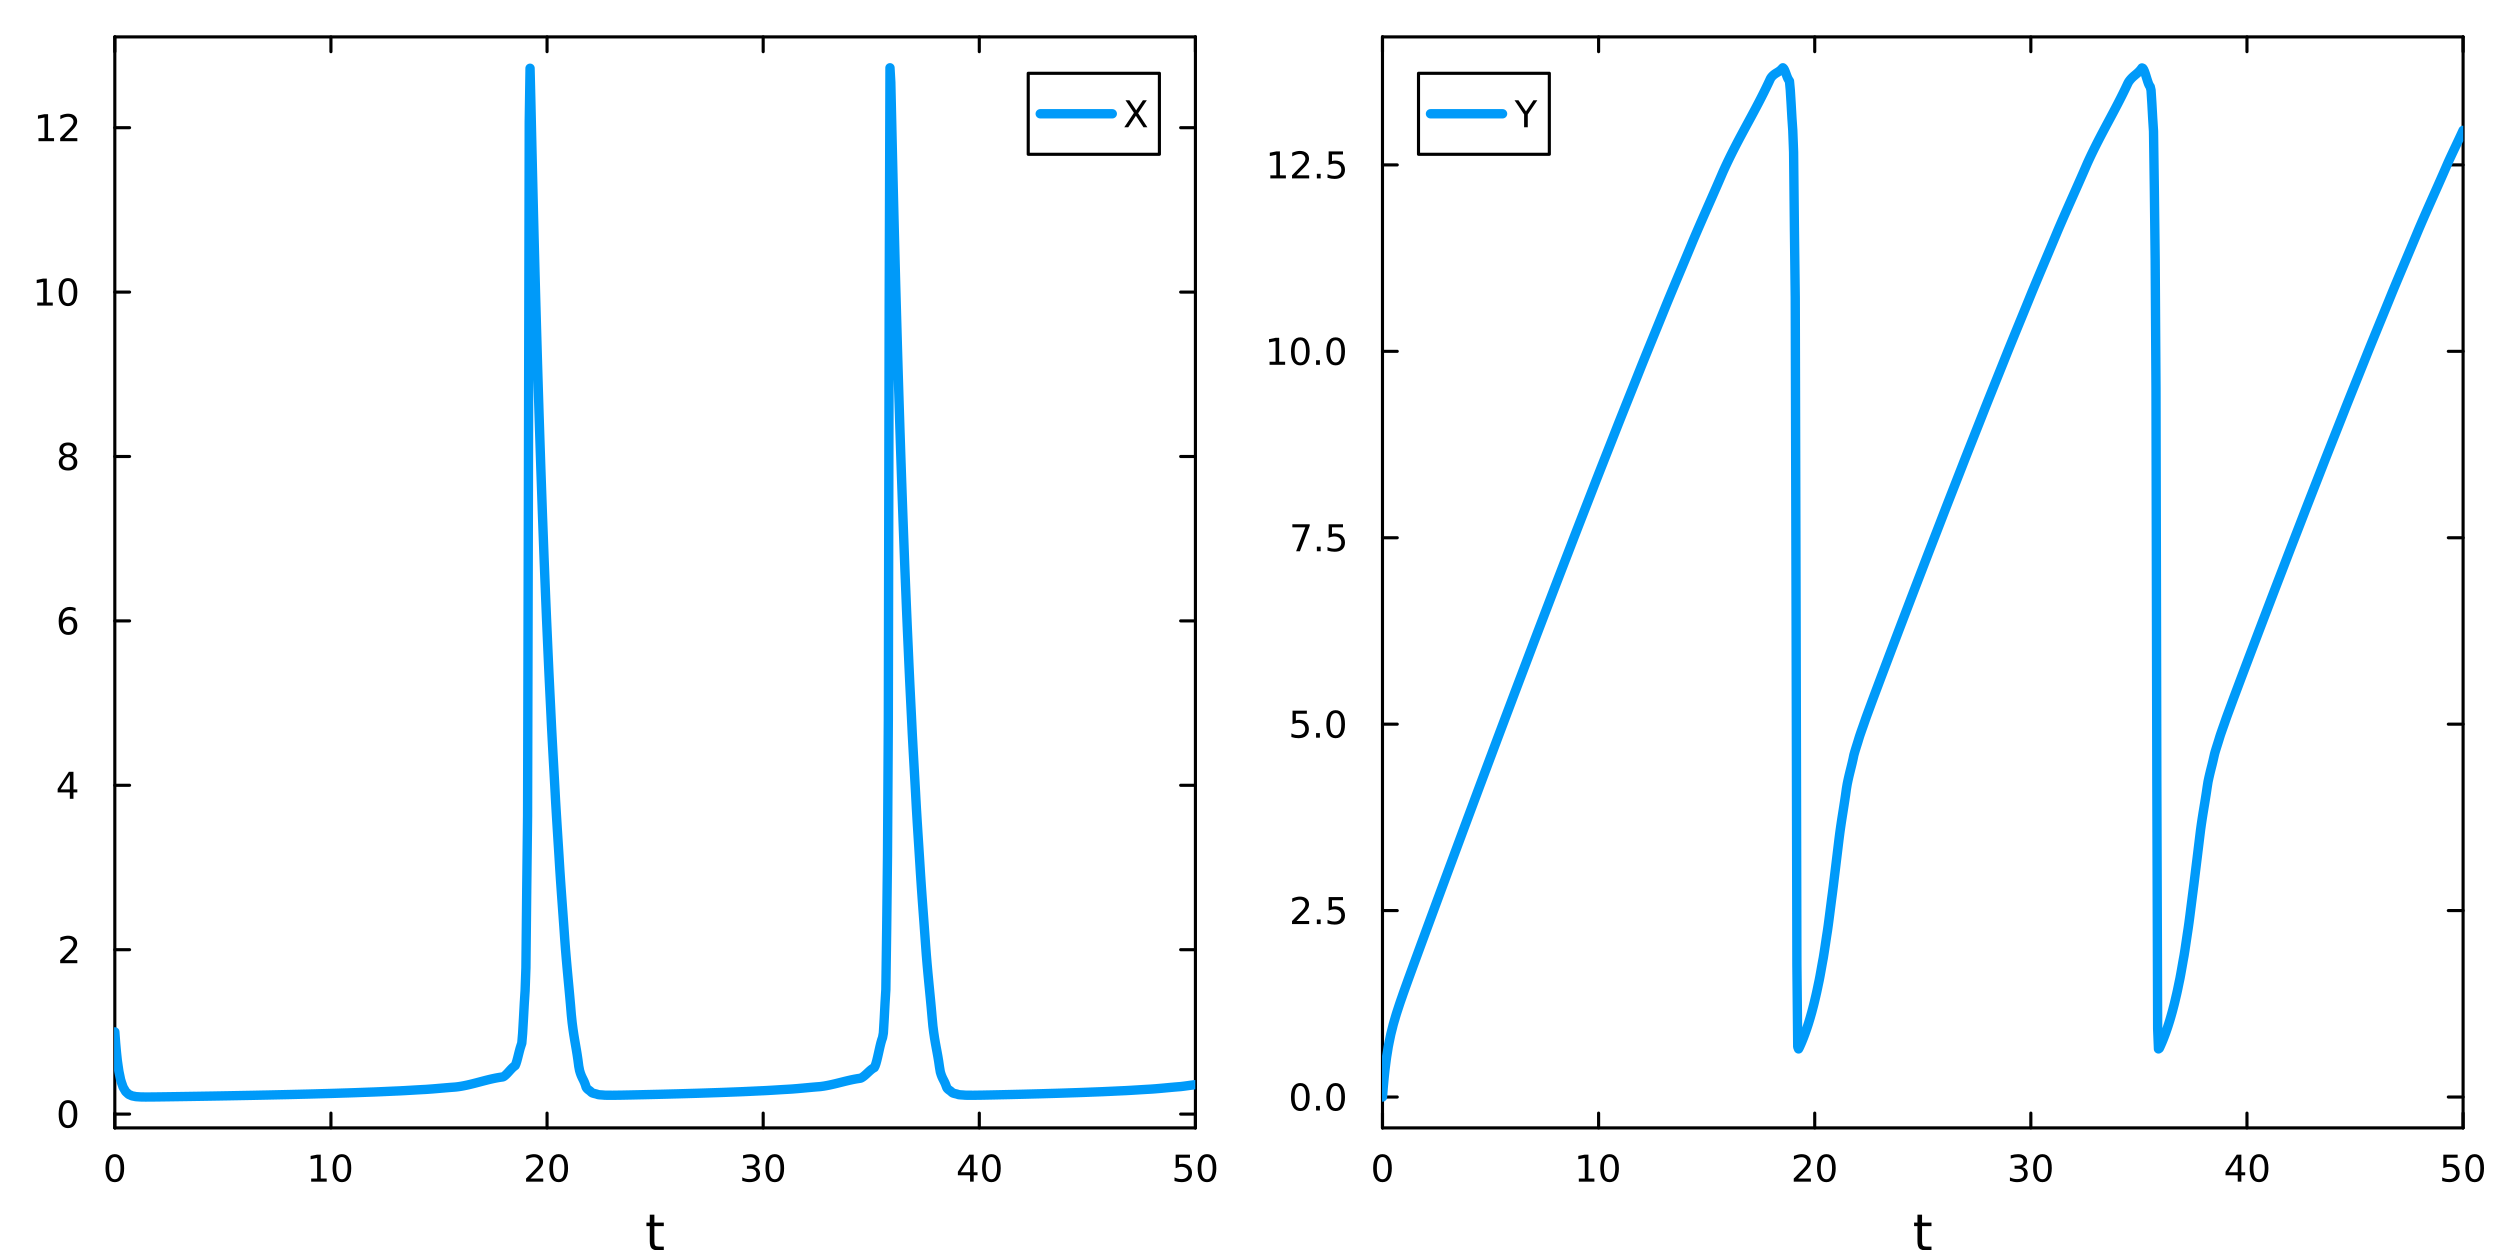 <?xml version="1.0" encoding="utf-8"?>
<svg xmlns="http://www.w3.org/2000/svg" xmlns:xlink="http://www.w3.org/1999/xlink" width="800" height="400" viewBox="0 0 3200 1600">
<rect x="0" y="0" width="3200" height="1600" fill="#333333" stroke="none"/>
<defs>
  <clipPath id="clip030">
    <rect x="0" y="0" width="3200" height="1600"/>
  </clipPath>
</defs>
<path clip-path="url(#clip030)" d="M0 1600 L3200 1600 L3200 0 L0 0  Z" fill="#ffffff" fill-rule="evenodd" fill-opacity="1"/>
<defs>
  <clipPath id="clip031">
    <rect x="640" y="0" width="2241" height="1600"/>
  </clipPath>
</defs>
<path clip-path="url(#clip030)" d="M146.959 1443.7 L1530.14 1443.7 L1530.14 47.244 L146.959 47.244  Z" fill="#ffffff" fill-rule="evenodd" fill-opacity="1"/>
<defs>
  <clipPath id="clip032">
    <rect x="146" y="47" width="1384" height="1397"/>
  </clipPath>
</defs>
<polyline clip-path="url(#clip030)" style="stroke:#000000; stroke-linecap:round; stroke-linejoin:round; stroke-width:4; stroke-opacity:1; fill:none" points="146.959,1443.7 1530.14,1443.7 "/>
<polyline clip-path="url(#clip030)" style="stroke:#000000; stroke-linecap:round; stroke-linejoin:round; stroke-width:4; stroke-opacity:1; fill:none" points="146.959,47.244 1530.14,47.244 "/>
<polyline clip-path="url(#clip030)" style="stroke:#000000; stroke-linecap:round; stroke-linejoin:round; stroke-width:4; stroke-opacity:1; fill:none" points="146.959,1443.7 146.959,1424.8 "/>
<polyline clip-path="url(#clip030)" style="stroke:#000000; stroke-linecap:round; stroke-linejoin:round; stroke-width:4; stroke-opacity:1; fill:none" points="423.596,1443.7 423.596,1424.8 "/>
<polyline clip-path="url(#clip030)" style="stroke:#000000; stroke-linecap:round; stroke-linejoin:round; stroke-width:4; stroke-opacity:1; fill:none" points="700.232,1443.7 700.232,1424.8 "/>
<polyline clip-path="url(#clip030)" style="stroke:#000000; stroke-linecap:round; stroke-linejoin:round; stroke-width:4; stroke-opacity:1; fill:none" points="976.868,1443.7 976.868,1424.8 "/>
<polyline clip-path="url(#clip030)" style="stroke:#000000; stroke-linecap:round; stroke-linejoin:round; stroke-width:4; stroke-opacity:1; fill:none" points="1253.5,1443.7 1253.5,1424.8 "/>
<polyline clip-path="url(#clip030)" style="stroke:#000000; stroke-linecap:round; stroke-linejoin:round; stroke-width:4; stroke-opacity:1; fill:none" points="1530.14,1443.7 1530.14,1424.8 "/>
<polyline clip-path="url(#clip030)" style="stroke:#000000; stroke-linecap:round; stroke-linejoin:round; stroke-width:4; stroke-opacity:1; fill:none" points="146.959,47.244 146.959,66.142 "/>
<polyline clip-path="url(#clip030)" style="stroke:#000000; stroke-linecap:round; stroke-linejoin:round; stroke-width:4; stroke-opacity:1; fill:none" points="423.596,47.244 423.596,66.142 "/>
<polyline clip-path="url(#clip030)" style="stroke:#000000; stroke-linecap:round; stroke-linejoin:round; stroke-width:4; stroke-opacity:1; fill:none" points="700.232,47.244 700.232,66.142 "/>
<polyline clip-path="url(#clip030)" style="stroke:#000000; stroke-linecap:round; stroke-linejoin:round; stroke-width:4; stroke-opacity:1; fill:none" points="976.868,47.244 976.868,66.142 "/>
<polyline clip-path="url(#clip030)" style="stroke:#000000; stroke-linecap:round; stroke-linejoin:round; stroke-width:4; stroke-opacity:1; fill:none" points="1253.5,47.244 1253.5,66.142 "/>
<polyline clip-path="url(#clip030)" style="stroke:#000000; stroke-linecap:round; stroke-linejoin:round; stroke-width:4; stroke-opacity:1; fill:none" points="1530.14,47.244 1530.14,66.142 "/>
<path clip-path="url(#clip030)" d="M146.959 1481.02 Q143.348 1481.02 141.52 1484.58 Q139.714 1488.12 139.714 1495.25 Q139.714 1502.36 141.52 1505.93 Q143.348 1509.47 146.959 1509.47 Q150.594 1509.47 152.399 1505.93 Q154.228 1502.36 154.228 1495.25 Q154.228 1488.12 152.399 1484.58 Q150.594 1481.02 146.959 1481.02 M146.959 1477.31 Q152.77 1477.31 155.825 1481.92 Q158.904 1486.5 158.904 1495.25 Q158.904 1503.98 155.825 1508.59 Q152.77 1513.17 146.959 1513.17 Q141.149 1513.17 138.071 1508.59 Q135.015 1503.98 135.015 1495.25 Q135.015 1486.5 138.071 1481.92 Q141.149 1477.31 146.959 1477.31 Z" fill="#000000" fill-rule="nonzero" fill-opacity="1" /><path clip-path="url(#clip030)" d="M398.283 1508.56 L405.922 1508.56 L405.922 1482.2 L397.612 1483.87 L397.612 1479.61 L405.876 1477.94 L410.552 1477.94 L410.552 1508.56 L418.191 1508.56 L418.191 1512.5 L398.283 1512.5 L398.283 1508.56 Z" fill="#000000" fill-rule="nonzero" fill-opacity="1" /><path clip-path="url(#clip030)" d="M437.635 1481.02 Q434.024 1481.02 432.195 1484.58 Q430.39 1488.12 430.39 1495.25 Q430.39 1502.36 432.195 1505.93 Q434.024 1509.47 437.635 1509.47 Q441.269 1509.47 443.075 1505.93 Q444.903 1502.36 444.903 1495.25 Q444.903 1488.12 443.075 1484.58 Q441.269 1481.02 437.635 1481.02 M437.635 1477.31 Q443.445 1477.31 446.501 1481.92 Q449.579 1486.5 449.579 1495.25 Q449.579 1503.98 446.501 1508.59 Q443.445 1513.17 437.635 1513.17 Q431.825 1513.17 428.746 1508.59 Q425.691 1503.98 425.691 1495.25 Q425.691 1486.5 428.746 1481.92 Q431.825 1477.31 437.635 1477.31 Z" fill="#000000" fill-rule="nonzero" fill-opacity="1" /><path clip-path="url(#clip030)" d="M679.005 1508.56 L695.324 1508.56 L695.324 1512.5 L673.38 1512.5 L673.38 1508.56 Q676.042 1505.81 680.625 1501.18 Q685.232 1496.53 686.412 1495.19 Q688.658 1492.66 689.537 1490.93 Q690.44 1489.17 690.44 1487.48 Q690.44 1484.72 688.496 1482.99 Q686.574 1481.25 683.473 1481.25 Q681.274 1481.25 678.82 1482.01 Q676.389 1482.78 673.612 1484.33 L673.612 1479.61 Q676.436 1478.47 678.889 1477.89 Q681.343 1477.31 683.38 1477.31 Q688.75 1477.31 691.945 1480 Q695.139 1482.69 695.139 1487.18 Q695.139 1489.31 694.329 1491.23 Q693.542 1493.12 691.436 1495.72 Q690.857 1496.39 687.755 1499.61 Q684.653 1502.8 679.005 1508.56 Z" fill="#000000" fill-rule="nonzero" fill-opacity="1" /><path clip-path="url(#clip030)" d="M715.139 1481.02 Q711.528 1481.02 709.699 1484.58 Q707.894 1488.12 707.894 1495.25 Q707.894 1502.36 709.699 1505.93 Q711.528 1509.47 715.139 1509.47 Q718.773 1509.47 720.579 1505.93 Q722.408 1502.36 722.408 1495.25 Q722.408 1488.12 720.579 1484.58 Q718.773 1481.02 715.139 1481.02 M715.139 1477.31 Q720.949 1477.31 724.005 1481.92 Q727.083 1486.5 727.083 1495.25 Q727.083 1503.98 724.005 1508.59 Q720.949 1513.17 715.139 1513.17 Q709.329 1513.17 706.25 1508.59 Q703.195 1503.98 703.195 1495.25 Q703.195 1486.5 706.25 1481.92 Q709.329 1477.31 715.139 1477.31 Z" fill="#000000" fill-rule="nonzero" fill-opacity="1" /><path clip-path="url(#clip030)" d="M965.711 1493.87 Q969.067 1494.58 970.942 1496.85 Q972.84 1499.12 972.84 1502.45 Q972.84 1507.57 969.322 1510.37 Q965.803 1513.17 959.322 1513.17 Q957.146 1513.17 954.831 1512.73 Q952.539 1512.31 950.086 1511.46 L950.086 1506.94 Q952.03 1508.08 954.345 1508.66 Q956.66 1509.24 959.183 1509.24 Q963.581 1509.24 965.873 1507.5 Q968.187 1505.76 968.187 1502.45 Q968.187 1499.4 966.035 1497.69 Q963.905 1495.95 960.086 1495.95 L956.058 1495.95 L956.058 1492.11 L960.271 1492.11 Q963.72 1492.11 965.549 1490.74 Q967.377 1489.35 967.377 1486.76 Q967.377 1484.1 965.479 1482.69 Q963.604 1481.25 960.086 1481.25 Q958.164 1481.25 955.965 1481.67 Q953.766 1482.08 951.127 1482.96 L951.127 1478.8 Q953.789 1478.06 956.104 1477.69 Q958.442 1477.31 960.502 1477.31 Q965.826 1477.31 968.928 1479.75 Q972.03 1482.15 972.03 1486.27 Q972.03 1489.14 970.387 1491.13 Q968.743 1493.1 965.711 1493.87 Z" fill="#000000" fill-rule="nonzero" fill-opacity="1" /><path clip-path="url(#clip030)" d="M991.706 1481.02 Q988.095 1481.02 986.266 1484.58 Q984.46 1488.12 984.46 1495.25 Q984.46 1502.36 986.266 1505.93 Q988.095 1509.47 991.706 1509.47 Q995.34 1509.47 997.146 1505.93 Q998.974 1502.36 998.974 1495.25 Q998.974 1488.12 997.146 1484.58 Q995.34 1481.02 991.706 1481.02 M991.706 1477.31 Q997.516 1477.31 1000.57 1481.92 Q1003.65 1486.5 1003.65 1495.25 Q1003.65 1503.98 1000.57 1508.59 Q997.516 1513.17 991.706 1513.17 Q985.896 1513.17 982.817 1508.59 Q979.761 1503.98 979.761 1495.25 Q979.761 1486.5 982.817 1481.92 Q985.896 1477.31 991.706 1477.31 Z" fill="#000000" fill-rule="nonzero" fill-opacity="1" /><path clip-path="url(#clip030)" d="M1241.68 1482.01 L1229.87 1500.46 L1241.68 1500.46 L1241.68 1482.01 M1240.45 1477.94 L1246.33 1477.94 L1246.33 1500.46 L1251.26 1500.46 L1251.26 1504.35 L1246.33 1504.35 L1246.33 1512.5 L1241.68 1512.5 L1241.68 1504.35 L1226.07 1504.35 L1226.07 1499.84 L1240.45 1477.94 Z" fill="#000000" fill-rule="nonzero" fill-opacity="1" /><path clip-path="url(#clip030)" d="M1268.99 1481.02 Q1265.38 1481.02 1263.55 1484.58 Q1261.74 1488.12 1261.74 1495.25 Q1261.74 1502.36 1263.55 1505.93 Q1265.38 1509.47 1268.99 1509.47 Q1272.62 1509.47 1274.43 1505.93 Q1276.26 1502.36 1276.26 1495.25 Q1276.26 1488.12 1274.43 1484.58 Q1272.62 1481.02 1268.99 1481.02 M1268.99 1477.31 Q1274.8 1477.31 1277.86 1481.92 Q1280.93 1486.5 1280.93 1495.25 Q1280.93 1503.98 1277.86 1508.59 Q1274.8 1513.17 1268.99 1513.17 Q1263.18 1513.17 1260.1 1508.59 Q1257.05 1503.98 1257.05 1495.25 Q1257.05 1486.5 1260.1 1481.92 Q1263.18 1477.31 1268.99 1477.31 Z" fill="#000000" fill-rule="nonzero" fill-opacity="1" /><path clip-path="url(#clip030)" d="M1504.84 1477.94 L1523.2 1477.94 L1523.2 1481.88 L1509.12 1481.88 L1509.12 1490.35 Q1510.14 1490 1511.16 1489.84 Q1512.18 1489.65 1513.2 1489.65 Q1518.98 1489.65 1522.36 1492.82 Q1525.74 1496 1525.74 1501.41 Q1525.74 1506.99 1522.27 1510.09 Q1518.8 1513.17 1512.48 1513.17 Q1510.3 1513.17 1508.03 1512.8 Q1505.79 1512.43 1503.38 1511.69 L1503.38 1506.99 Q1505.46 1508.12 1507.69 1508.68 Q1509.91 1509.24 1512.39 1509.24 Q1516.39 1509.24 1518.73 1507.13 Q1521.07 1505.02 1521.07 1501.41 Q1521.07 1497.8 1518.73 1495.69 Q1516.39 1493.59 1512.39 1493.59 Q1510.51 1493.59 1508.64 1494 Q1506.78 1494.42 1504.84 1495.3 L1504.84 1477.94 Z" fill="#000000" fill-rule="nonzero" fill-opacity="1" /><path clip-path="url(#clip030)" d="M1544.96 1481.02 Q1541.34 1481.02 1539.52 1484.58 Q1537.71 1488.12 1537.71 1495.25 Q1537.71 1502.36 1539.52 1505.93 Q1541.34 1509.47 1544.96 1509.47 Q1548.59 1509.47 1550.39 1505.93 Q1552.22 1502.36 1552.22 1495.25 Q1552.22 1488.12 1550.39 1484.58 Q1548.59 1481.02 1544.96 1481.02 M1544.96 1477.31 Q1550.77 1477.31 1553.82 1481.92 Q1556.9 1486.5 1556.9 1495.25 Q1556.9 1503.98 1553.82 1508.59 Q1550.77 1513.17 1544.96 1513.17 Q1539.14 1513.17 1536.07 1508.59 Q1533.01 1503.98 1533.01 1495.25 Q1533.01 1486.5 1536.07 1481.92 Q1539.14 1477.31 1544.96 1477.31 Z" fill="#000000" fill-rule="nonzero" fill-opacity="1" /><path clip-path="url(#clip030)" d="M837.611 1554.79 L837.611 1564.92 L849.674 1564.92 L849.674 1569.47 L837.611 1569.47 L837.611 1588.82 Q837.611 1593.18 838.789 1594.42 Q839.998 1595.66 843.658 1595.66 L849.674 1595.66 L849.674 1600.56 L843.658 1600.56 Q836.879 1600.56 834.301 1598.05 Q831.723 1595.5 831.723 1588.82 L831.723 1569.47 L827.426 1569.47 L827.426 1564.92 L831.723 1564.92 L831.723 1554.79 L837.611 1554.79 Z" fill="#000000" fill-rule="nonzero" fill-opacity="1" /><polyline clip-path="url(#clip030)" style="stroke:#000000; stroke-linecap:round; stroke-linejoin:round; stroke-width:4; stroke-opacity:1; fill:none" points="146.959,1443.7 146.959,47.244 "/>
<polyline clip-path="url(#clip030)" style="stroke:#000000; stroke-linecap:round; stroke-linejoin:round; stroke-width:4; stroke-opacity:1; fill:none" points="1530.14,1443.7 1530.14,47.244 "/>
<polyline clip-path="url(#clip030)" style="stroke:#000000; stroke-linecap:round; stroke-linejoin:round; stroke-width:4; stroke-opacity:1; fill:none" points="146.959,1426.03 165.857,1426.03 "/>
<polyline clip-path="url(#clip030)" style="stroke:#000000; stroke-linecap:round; stroke-linejoin:round; stroke-width:4; stroke-opacity:1; fill:none" points="146.959,1215.6 165.857,1215.6 "/>
<polyline clip-path="url(#clip030)" style="stroke:#000000; stroke-linecap:round; stroke-linejoin:round; stroke-width:4; stroke-opacity:1; fill:none" points="146.959,1005.17 165.857,1005.17 "/>
<polyline clip-path="url(#clip030)" style="stroke:#000000; stroke-linecap:round; stroke-linejoin:round; stroke-width:4; stroke-opacity:1; fill:none" points="146.959,794.737 165.857,794.737 "/>
<polyline clip-path="url(#clip030)" style="stroke:#000000; stroke-linecap:round; stroke-linejoin:round; stroke-width:4; stroke-opacity:1; fill:none" points="146.959,584.304 165.857,584.304 "/>
<polyline clip-path="url(#clip030)" style="stroke:#000000; stroke-linecap:round; stroke-linejoin:round; stroke-width:4; stroke-opacity:1; fill:none" points="146.959,373.872 165.857,373.872 "/>
<polyline clip-path="url(#clip030)" style="stroke:#000000; stroke-linecap:round; stroke-linejoin:round; stroke-width:4; stroke-opacity:1; fill:none" points="146.959,163.44 165.857,163.44 "/>
<polyline clip-path="url(#clip030)" style="stroke:#000000; stroke-linecap:round; stroke-linejoin:round; stroke-width:4; stroke-opacity:1; fill:none" points="1530.14,1426.03 1511.24,1426.03 "/>
<polyline clip-path="url(#clip030)" style="stroke:#000000; stroke-linecap:round; stroke-linejoin:round; stroke-width:4; stroke-opacity:1; fill:none" points="1530.14,1215.6 1511.24,1215.6 "/>
<polyline clip-path="url(#clip030)" style="stroke:#000000; stroke-linecap:round; stroke-linejoin:round; stroke-width:4; stroke-opacity:1; fill:none" points="1530.14,1005.17 1511.24,1005.17 "/>
<polyline clip-path="url(#clip030)" style="stroke:#000000; stroke-linecap:round; stroke-linejoin:round; stroke-width:4; stroke-opacity:1; fill:none" points="1530.14,794.737 1511.24,794.737 "/>
<polyline clip-path="url(#clip030)" style="stroke:#000000; stroke-linecap:round; stroke-linejoin:round; stroke-width:4; stroke-opacity:1; fill:none" points="1530.14,584.304 1511.24,584.304 "/>
<polyline clip-path="url(#clip030)" style="stroke:#000000; stroke-linecap:round; stroke-linejoin:round; stroke-width:4; stroke-opacity:1; fill:none" points="1530.14,373.872 1511.24,373.872 "/>
<polyline clip-path="url(#clip030)" style="stroke:#000000; stroke-linecap:round; stroke-linejoin:round; stroke-width:4; stroke-opacity:1; fill:none" points="1530.14,163.44 1511.24,163.44 "/>
<path clip-path="url(#clip030)" d="M87.015 1411.83 Q83.404 1411.83 81.575 1415.4 Q79.77 1418.94 79.77 1426.07 Q79.77 1433.18 81.575 1436.74 Q83.404 1440.28 87.015 1440.28 Q90.649 1440.28 92.455 1436.74 Q94.284 1433.18 94.284 1426.07 Q94.284 1418.94 92.455 1415.4 Q90.649 1411.83 87.015 1411.83 M87.015 1408.13 Q92.825 1408.13 95.881 1412.74 Q98.959 1417.32 98.959 1426.07 Q98.959 1434.8 95.881 1439.4 Q92.825 1443.99 87.015 1443.99 Q81.205 1443.99 78.126 1439.4 Q75.071 1434.8 75.071 1426.07 Q75.071 1417.32 78.126 1412.74 Q81.205 1408.13 87.015 1408.13 Z" fill="#000000" fill-rule="nonzero" fill-opacity="1" /><path clip-path="url(#clip030)" d="M82.64 1228.95 L98.959 1228.95 L98.959 1232.88 L77.015 1232.88 L77.015 1228.95 Q79.677 1226.19 84.26 1221.56 Q88.867 1216.91 90.047 1215.57 Q92.293 1213.04 93.172 1211.31 Q94.075 1209.55 94.075 1207.86 Q94.075 1205.1 92.131 1203.37 Q90.21 1201.63 87.108 1201.63 Q84.909 1201.63 82.455 1202.4 Q80.024 1203.16 77.247 1204.71 L77.247 1199.99 Q80.071 1198.85 82.524 1198.28 Q84.978 1197.7 87.015 1197.7 Q92.385 1197.7 95.58 1200.38 Q98.774 1203.07 98.774 1207.56 Q98.774 1209.69 97.964 1211.61 Q97.177 1213.51 95.071 1216.1 Q94.492 1216.77 91.39 1219.99 Q88.288 1223.18 82.64 1228.95 Z" fill="#000000" fill-rule="nonzero" fill-opacity="1" /><path clip-path="url(#clip030)" d="M89.376 991.963 L77.571 1010.41 L89.376 1010.41 L89.376 991.963 M88.149 987.889 L94.029 987.889 L94.029 1010.41 L98.959 1010.41 L98.959 1014.3 L94.029 1014.3 L94.029 1022.45 L89.376 1022.45 L89.376 1014.3 L73.774 1014.3 L73.774 1009.79 L88.149 987.889 Z" fill="#000000" fill-rule="nonzero" fill-opacity="1" /><path clip-path="url(#clip030)" d="M87.432 792.873 Q84.284 792.873 82.432 795.026 Q80.603 797.179 80.603 800.929 Q80.603 804.656 82.432 806.832 Q84.284 808.984 87.432 808.984 Q90.58 808.984 92.409 806.832 Q94.26 804.656 94.26 800.929 Q94.26 797.179 92.409 795.026 Q90.58 792.873 87.432 792.873 M96.714 778.221 L96.714 782.48 Q94.955 781.647 93.149 781.207 Q91.367 780.767 89.608 780.767 Q84.978 780.767 82.524 783.892 Q80.094 787.017 79.747 793.336 Q81.112 791.323 83.172 790.258 Q85.233 789.17 87.71 789.17 Q92.918 789.17 95.927 792.341 Q98.959 795.489 98.959 800.929 Q98.959 806.253 95.811 809.471 Q92.663 812.688 87.432 812.688 Q81.436 812.688 78.265 808.105 Q75.094 803.498 75.094 794.772 Q75.094 786.577 78.983 781.716 Q82.872 776.832 89.422 776.832 Q91.182 776.832 92.964 777.179 Q94.77 777.526 96.714 778.221 Z" fill="#000000" fill-rule="nonzero" fill-opacity="1" /><path clip-path="url(#clip030)" d="M87.108 585.173 Q83.774 585.173 81.853 586.955 Q79.955 588.737 79.955 591.862 Q79.955 594.987 81.853 596.77 Q83.774 598.552 87.108 598.552 Q90.441 598.552 92.362 596.77 Q94.284 594.964 94.284 591.862 Q94.284 588.737 92.362 586.955 Q90.464 585.173 87.108 585.173 M82.432 583.182 Q79.422 582.441 77.733 580.381 Q76.066 578.321 76.066 575.358 Q76.066 571.214 79.006 568.807 Q81.969 566.399 87.108 566.399 Q92.27 566.399 95.21 568.807 Q98.149 571.214 98.149 575.358 Q98.149 578.321 96.46 580.381 Q94.793 582.441 91.807 583.182 Q95.186 583.969 97.061 586.26 Q98.959 588.552 98.959 591.862 Q98.959 596.885 95.881 599.571 Q92.825 602.256 87.108 602.256 Q81.39 602.256 78.311 599.571 Q75.256 596.885 75.256 591.862 Q75.256 588.552 77.154 586.26 Q79.052 583.969 82.432 583.182 M80.719 575.798 Q80.719 578.483 82.385 579.987 Q84.075 581.492 87.108 581.492 Q90.117 581.492 91.807 579.987 Q93.52 578.483 93.52 575.798 Q93.52 573.112 91.807 571.608 Q90.117 570.103 87.108 570.103 Q84.075 570.103 82.385 571.608 Q80.719 573.112 80.719 575.798 Z" fill="#000000" fill-rule="nonzero" fill-opacity="1" /><path clip-path="url(#clip030)" d="M47.663 387.217 L55.302 387.217 L55.302 360.851 L46.992 362.518 L46.992 358.259 L55.256 356.592 L59.932 356.592 L59.932 387.217 L67.571 387.217 L67.571 391.152 L47.663 391.152 L47.663 387.217 Z" fill="#000000" fill-rule="nonzero" fill-opacity="1" /><path clip-path="url(#clip030)" d="M87.015 359.671 Q83.404 359.671 81.575 363.236 Q79.77 366.777 79.77 373.907 Q79.77 381.013 81.575 384.578 Q83.404 388.12 87.015 388.12 Q90.649 388.12 92.455 384.578 Q94.284 381.013 94.284 373.907 Q94.284 366.777 92.455 363.236 Q90.649 359.671 87.015 359.671 M87.015 355.967 Q92.825 355.967 95.881 360.574 Q98.959 365.157 98.959 373.907 Q98.959 382.634 95.881 387.24 Q92.825 391.823 87.015 391.823 Q81.205 391.823 78.126 387.24 Q75.071 382.634 75.071 373.907 Q75.071 365.157 78.126 360.574 Q81.205 355.967 87.015 355.967 Z" fill="#000000" fill-rule="nonzero" fill-opacity="1" /><path clip-path="url(#clip030)" d="M49.261 176.784 L56.9 176.784 L56.9 150.419 L48.589 152.086 L48.589 147.826 L56.853 146.16 L61.529 146.16 L61.529 176.784 L69.168 176.784 L69.168 180.72 L49.261 180.72 L49.261 176.784 Z" fill="#000000" fill-rule="nonzero" fill-opacity="1" /><path clip-path="url(#clip030)" d="M82.64 176.784 L98.959 176.784 L98.959 180.72 L77.015 180.72 L77.015 176.784 Q79.677 174.03 84.26 169.4 Q88.867 164.748 90.047 163.405 Q92.293 160.882 93.172 159.146 Q94.075 157.386 94.075 155.697 Q94.075 152.942 92.131 151.206 Q90.21 149.47 87.108 149.47 Q84.909 149.47 82.455 150.234 Q80.024 150.998 77.247 152.549 L77.247 147.826 Q80.071 146.692 82.524 146.113 Q84.978 145.535 87.015 145.535 Q92.385 145.535 95.58 148.22 Q98.774 150.905 98.774 155.396 Q98.774 157.525 97.964 159.447 Q97.177 161.345 95.071 163.937 Q94.492 164.609 91.39 167.826 Q88.288 171.021 82.64 176.784 Z" fill="#000000" fill-rule="nonzero" fill-opacity="1" /><polyline clip-path="url(#clip032)" style="stroke:#009af9; stroke-linecap:round; stroke-linejoin:round; stroke-width:12; stroke-opacity:1; fill:none" points="146.959,1320.82 148.016,1335.08 149.073,1346.93 150.129,1356.96 151.186,1364.49 152.243,1371.64 153.299,1376.68 154.356,1381.84 155.413,1385.32 156.469,1388.36 157.526,1391.43 158.583,1393.35 159.639,1395.1 160.696,1396.98 161.753,1398.09 162.809,1399.01 163.866,1400.03 164.923,1400.86 165.979,1401.36 167.036,1401.79 168.093,1402.29 169.15,1402.72 170.206,1402.95 171.263,1403.14 172.32,1403.33 173.376,1403.58 174.433,1403.71 175.49,1403.79 176.546,1403.85 177.603,1403.92 178.66,1404 179.716,1404.07 180.773,1404.1 181.83,1404.11 182.886,1404.13 183.943,1404.14 185,1404.15 186.056,1404.18 187.113,1404.18 188.17,1404.17 189.226,1404.17 190.283,1404.16 191.34,1404.15 192.396,1404.15 193.453,1404.14 194.51,1404.14 195.566,1404.12 196.623,1404.11 197.68,1404.1 198.736,1404.09 199.793,1404.07 200.85,1404.06 201.906,1404.05 202.963,1404.03 204.02,1404.02 205.076,1404.01 206.133,1403.99 207.19,1403.98 208.246,1403.96 209.303,1403.95 210.36,1403.93 211.416,1403.92 212.473,1403.9 213.53,1403.89 214.586,1403.87 215.643,1403.86 216.7,1403.84 217.756,1403.83 218.813,1403.81 219.87,1403.8 220.926,1403.78 221.983,1403.76 223.04,1403.75 224.096,1403.73 225.153,1403.72 226.21,1403.7 227.266,1403.68 228.323,1403.67 229.38,1403.65 230.436,1403.64 231.493,1403.62 232.55,1403.61 233.606,1403.59 234.663,1403.57 235.72,1403.56 236.776,1403.54 237.833,1403.52 238.89,1403.51 239.946,1403.49 241.003,1403.47 242.06,1403.46 243.116,1403.44 244.173,1403.42 245.23,1403.41 246.286,1403.39 247.343,1403.37 248.4,1403.36 249.456,1403.34 250.513,1403.32 251.57,1403.31 252.626,1403.29 253.683,1403.27 254.74,1403.25 255.796,1403.24 256.853,1403.22 257.91,1403.2 258.966,1403.18 260.023,1403.17 261.08,1403.15 262.136,1403.13 263.193,1403.11 264.25,1403.1 265.306,1403.08 266.363,1403.06 267.42,1403.04 268.476,1403.03 269.533,1403.01 270.59,1402.99 271.646,1402.97 272.703,1402.96 273.76,1402.94 274.816,1402.92 275.873,1402.9 276.93,1402.88 277.987,1402.86 279.043,1402.84 280.1,1402.83 281.157,1402.81 282.213,1402.79 283.27,1402.77 284.327,1402.75 285.383,1402.73 286.44,1402.71 287.497,1402.69 288.553,1402.67 289.61,1402.66 290.667,1402.64 291.723,1402.62 292.78,1402.6 293.837,1402.58 294.893,1402.56 295.95,1402.54 297.007,1402.52 298.063,1402.5 299.12,1402.48 300.177,1402.46 301.233,1402.44 302.29,1402.42 303.347,1402.4 304.403,1402.38 305.46,1402.36 306.517,1402.34 307.573,1402.32 308.63,1402.3 309.687,1402.28 310.743,1402.26 311.8,1402.24 312.857,1402.22 313.913,1402.2 314.97,1402.18 316.027,1402.16 317.083,1402.14 318.14,1402.12 319.197,1402.1 320.253,1402.08 321.31,1402.06 322.367,1402.04 323.423,1402.02 324.48,1402 325.537,1401.97 326.593,1401.95 327.65,1401.93 328.707,1401.91 329.763,1401.89 330.82,1401.86 331.877,1401.84 332.933,1401.82 333.99,1401.8 335.047,1401.78 336.103,1401.75 337.16,1401.73 338.217,1401.71 339.273,1401.69 340.33,1401.67 341.387,1401.65 342.443,1401.63 343.5,1401.6 344.557,1401.58 345.613,1401.56 346.67,1401.53 347.727,1401.51 348.783,1401.49 349.84,1401.46 350.897,1401.44 351.953,1401.42 353.01,1401.39 354.067,1401.37 355.123,1401.34 356.18,1401.32 357.237,1401.3 358.293,1401.27 359.35,1401.25 360.407,1401.23 361.463,1401.2 362.52,1401.18 363.577,1401.16 364.633,1401.13 365.69,1401.11 366.747,1401.09 367.803,1401.06 368.86,1401.04 369.917,1401.01 370.973,1400.99 372.03,1400.96 373.087,1400.94 374.143,1400.91 375.2,1400.88 376.257,1400.86 377.313,1400.83 378.37,1400.8 379.427,1400.78 380.483,1400.75 381.54,1400.73 382.597,1400.7 383.653,1400.67 384.71,1400.65 385.767,1400.62 386.823,1400.59 387.88,1400.57 388.937,1400.54 389.994,1400.52 391.05,1400.49 392.107,1400.47 393.164,1400.44 394.22,1400.41 395.277,1400.39 396.334,1400.36 397.39,1400.33 398.447,1400.3 399.504,1400.27 400.56,1400.24 401.617,1400.22 402.674,1400.19 403.73,1400.16 404.787,1400.13 405.844,1400.1 406.9,1400.07 407.957,1400.04 409.014,1400.01 410.07,1399.98 411.127,1399.95 412.184,1399.92 413.24,1399.89 414.297,1399.86 415.354,1399.83 416.41,1399.81 417.467,1399.78 418.524,1399.75 419.58,1399.72 420.637,1399.69 421.694,1399.66 422.75,1399.63 423.807,1399.6 424.864,1399.57 425.92,1399.53 426.977,1399.5 428.034,1399.47 429.09,1399.44 430.147,1399.4 431.204,1399.37 432.26,1399.34 433.317,1399.3 434.374,1399.27 435.43,1399.23 436.487,1399.2 437.544,1399.17 438.6,1399.13 439.657,1399.1 440.714,1399.07 441.77,1399.03 442.827,1399 443.884,1398.97 444.94,1398.94 445.997,1398.9 447.054,1398.87 448.11,1398.84 449.167,1398.81 450.224,1398.77 451.28,1398.74 452.337,1398.7 453.394,1398.66 454.45,1398.63 455.507,1398.59 456.564,1398.55 457.62,1398.51 458.677,1398.47 459.734,1398.43 460.79,1398.39 461.847,1398.36 462.904,1398.32 463.96,1398.28 465.017,1398.24 466.074,1398.2 467.13,1398.16 468.187,1398.12 469.244,1398.08 470.3,1398.04 471.357,1398 472.414,1397.96 473.47,1397.93 474.527,1397.89 475.584,1397.85 476.64,1397.81 477.697,1397.78 478.754,1397.74 479.81,1397.7 480.867,1397.66 481.924,1397.61 482.98,1397.57 484.037,1397.52 485.094,1397.48 486.15,1397.43 487.207,1397.39 488.264,1397.34 489.32,1397.29 490.377,1397.25 491.434,1397.2 492.49,1397.15 493.547,1397.11 494.604,1397.06 495.66,1397.01 496.717,1396.96 497.774,1396.91 498.831,1396.87 499.887,1396.82 500.944,1396.77 502.001,1396.72 503.057,1396.68 504.114,1396.63 505.171,1396.59 506.227,1396.54 507.284,1396.49 508.341,1396.45 509.397,1396.41 510.454,1396.36 511.511,1396.31 512.567,1396.26 513.624,1396.2 514.681,1396.15 515.737,1396.09 516.794,1396.04 517.851,1395.98 518.907,1395.92 519.964,1395.86 521.021,1395.8 522.077,1395.74 523.134,1395.68 524.191,1395.62 525.247,1395.56 526.304,1395.5 527.361,1395.43 528.417,1395.37 529.474,1395.31 530.531,1395.25 531.587,1395.19 532.644,1395.13 533.701,1395.06 534.757,1395 535.814,1394.94 536.871,1394.88 537.927,1394.82 538.984,1394.76 540.041,1394.71 541.097,1394.65 542.154,1394.59 543.211,1394.54 544.267,1394.48 545.324,1394.42 546.381,1394.35 547.437,1394.27 548.494,1394.2 549.551,1394.12 550.607,1394.04 551.664,1393.96 552.721,1393.88 553.777,1393.8 554.834,1393.71 555.891,1393.63 556.947,1393.54 558.004,1393.45 559.061,1393.36 560.117,1393.27 561.174,1393.18 562.231,1393.09 563.287,1393 564.344,1392.91 565.401,1392.82 566.457,1392.73 567.514,1392.64 568.571,1392.55 569.627,1392.46 570.684,1392.37 571.741,1392.28 572.797,1392.19 573.854,1392.1 574.911,1392.02 575.967,1391.93 577.024,1391.85 578.081,1391.77 579.137,1391.69 580.194,1391.61 581.251,1391.53 582.307,1391.46 583.364,1391.36 584.421,1391.24 585.477,1391.11 586.534,1390.97 587.591,1390.82 588.647,1390.66 589.704,1390.49 590.761,1390.31 591.817,1390.12 592.874,1389.93 593.931,1389.72 594.987,1389.51 596.044,1389.29 597.101,1389.07 598.157,1388.84 599.214,1388.6 600.271,1388.36 601.327,1388.11 602.384,1387.86 603.441,1387.6 604.497,1387.34 605.554,1387.08 606.611,1386.81 607.667,1386.54 608.724,1386.27 609.781,1386 610.838,1385.72 611.894,1385.44 612.951,1385.17 614.008,1384.89 615.064,1384.61 616.121,1384.33 617.178,1384.05 618.234,1383.78 619.291,1383.5 620.348,1383.23 621.404,1382.96 622.461,1382.69 623.518,1382.42 624.574,1382.16 625.631,1381.9 626.688,1381.65 627.744,1381.4 628.801,1381.16 629.858,1380.92 630.914,1380.68 631.971,1380.46 633.028,1380.24 634.084,1380.02 635.141,1379.82 636.198,1379.62 637.254,1379.43 638.311,1379.25 639.368,1379.07 640.424,1378.91 641.481,1378.75 642.538,1378.61 643.594,1378.47 644.651,1377.98 645.708,1377.24 646.764,1376.37 647.821,1375.4 648.878,1374.35 649.934,1373.23 650.991,1372.08 652.048,1370.91 653.104,1369.74 654.161,1368.6 655.218,1367.5 656.274,1366.48 657.331,1365.55 658.388,1364.73 659.444,1363.89 660.501,1361.4 661.558,1358.05 662.614,1354.12 663.671,1349.9 664.728,1345.69 665.784,1341.76 666.841,1338.42 667.898,1335.26 668.954,1322.76 670.011,1304.47 671.068,1284.83 672.124,1268.29 673.181,1238.69 674.238,1135.47 675.294,1044.4 676.351,629.702 677.408,156.519 678.464,87.365 679.521,130.665 680.578,177.37 681.634,222.735 682.691,266.481 683.748,308.721 684.804,349.281 685.861,388.439 686.918,426.503 687.974,463.283 689.031,498.239 690.088,532.689 691.144,565.304 692.201,597.443 693.258,627.905 694.314,658.035 695.371,686.365 696.428,714.801 697.484,741.226 698.541,767.379 699.598,792.963 700.654,816.886 701.711,840.856 702.768,864.246 703.824,885.982 704.881,907.45 705.938,929.547 706.994,949.68 708.051,968.919 709.108,987.824 710.164,1006.95 711.221,1026.66 712.278,1044.29 713.334,1061.23 714.391,1077.88 715.448,1094.67 716.504,1112 717.561,1127.96 718.618,1142.97 719.675,1157.56 720.731,1172.03 721.788,1186.67 722.845,1201.8 723.901,1215.89 724.958,1228.46 726.015,1240.3 727.071,1251.71 728.128,1262.99 729.185,1274.41 730.241,1286.29 731.298,1298.92 732.355,1309.02 733.411,1317.19 734.468,1324.35 735.525,1330.83 736.581,1336.97 737.638,1343.09 738.695,1349.54 739.751,1356.65 740.808,1364.75 741.865,1370.26 742.921,1373.76 743.978,1376.59 745.035,1378.97 746.091,1381.13 747.148,1383.28 748.205,1385.64 749.261,1388.43 750.318,1391.86 751.375,1393.3 752.431,1394.33 753.488,1395.18 754.545,1395.96 755.601,1396.79 756.658,1397.8 757.715,1398.67 758.771,1399.12 759.828,1399.46 760.885,1399.74 761.941,1399.99 762.998,1400.25 764.055,1400.55 765.111,1400.94 766.168,1401.18 767.225,1401.31 768.281,1401.4 769.338,1401.47 770.395,1401.53 771.451,1401.61 772.508,1401.7 773.565,1401.81 774.621,1401.85 775.678,1401.87 776.735,1401.88 777.791,1401.89 778.848,1401.89 779.905,1401.89 780.961,1401.9 782.018,1401.91 783.075,1401.93 784.131,1401.93 785.188,1401.92 786.245,1401.91 787.301,1401.9 788.358,1401.88 789.415,1401.87 790.471,1401.85 791.528,1401.83 792.585,1401.82 793.641,1401.81 794.698,1401.8 795.755,1401.78 796.811,1401.76 797.868,1401.74 798.925,1401.72 799.981,1401.69 801.038,1401.67 802.095,1401.65 803.151,1401.63 804.208,1401.61 805.265,1401.59 806.321,1401.57 807.378,1401.55 808.435,1401.53 809.491,1401.5 810.548,1401.48 811.605,1401.46 812.661,1401.43 813.718,1401.41 814.775,1401.39 815.831,1401.36 816.888,1401.34 817.945,1401.32 819.001,1401.29 820.058,1401.27 821.115,1401.25 822.171,1401.22 823.228,1401.2 824.285,1401.18 825.341,1401.15 826.398,1401.13 827.455,1401.1 828.511,1401.08 829.568,1401.05 830.625,1401.03 831.682,1401 832.738,1400.98 833.795,1400.95 834.852,1400.93 835.908,1400.9 836.965,1400.88 838.022,1400.85 839.078,1400.83 840.135,1400.8 841.192,1400.78 842.248,1400.75 843.305,1400.73 844.362,1400.7 845.418,1400.67 846.475,1400.65 847.532,1400.62 848.588,1400.59 849.645,1400.57 850.702,1400.54 851.758,1400.51 852.815,1400.48 853.872,1400.46 854.928,1400.43 855.985,1400.4 857.042,1400.37 858.098,1400.35 859.155,1400.32 860.212,1400.29 861.268,1400.26 862.325,1400.23 863.382,1400.21 864.438,1400.18 865.495,1400.15 866.552,1400.13 867.608,1400.1 868.665,1400.07 869.722,1400.04 870.778,1400.01 871.835,1399.98 872.892,1399.95 873.948,1399.92 875.005,1399.89 876.062,1399.86 877.118,1399.83 878.175,1399.8 879.232,1399.77 880.288,1399.74 881.345,1399.7 882.402,1399.67 883.458,1399.64 884.515,1399.61 885.572,1399.58 886.628,1399.55 887.685,1399.52 888.742,1399.49 889.798,1399.46 890.855,1399.43 891.912,1399.4 892.968,1399.37 894.025,1399.34 895.082,1399.3 896.138,1399.27 897.195,1399.24 898.252,1399.2 899.308,1399.17 900.365,1399.13 901.422,1399.1 902.478,1399.06 903.535,1399.03 904.592,1398.99 905.648,1398.96 906.705,1398.92 907.762,1398.89 908.818,1398.85 909.875,1398.82 910.932,1398.78 911.988,1398.75 913.045,1398.71 914.102,1398.68 915.158,1398.64 916.215,1398.61 917.272,1398.58 918.328,1398.54 919.385,1398.51 920.442,1398.47 921.498,1398.43 922.555,1398.4 923.612,1398.36 924.668,1398.32 925.725,1398.28 926.782,1398.24 927.838,1398.2 928.895,1398.16 929.952,1398.12 931.008,1398.08 932.065,1398.03 933.122,1397.99 934.178,1397.95 935.235,1397.91 936.292,1397.87 937.348,1397.83 938.405,1397.79 939.462,1397.75 940.519,1397.71 941.575,1397.67 942.632,1397.63 943.689,1397.59 944.745,1397.55 945.802,1397.51 946.859,1397.47 947.915,1397.43 948.972,1397.39 950.029,1397.34 951.085,1397.3 952.142,1397.25 953.199,1397.2 954.255,1397.15 955.312,1397.11 956.369,1397.06 957.425,1397.01 958.482,1396.96 959.539,1396.91 960.595,1396.86 961.652,1396.81 962.709,1396.76 963.765,1396.71 964.822,1396.66 965.879,1396.61 966.935,1396.56 967.992,1396.51 969.049,1396.46 970.105,1396.41 971.162,1396.36 972.219,1396.31 973.275,1396.27 974.332,1396.22 975.389,1396.17 976.445,1396.13 977.502,1396.08 978.559,1396.03 979.615,1395.98 980.672,1395.92 981.729,1395.86 982.785,1395.8 983.842,1395.75 984.899,1395.69 985.955,1395.62 987.012,1395.56 988.069,1395.5 989.125,1395.44 990.182,1395.37 991.239,1395.31 992.295,1395.24 993.352,1395.18 994.409,1395.11 995.465,1395.05 996.522,1394.98 997.579,1394.92 998.635,1394.85 999.692,1394.79 1000.75,1394.72 1001.81,1394.66 1002.86,1394.6 1003.92,1394.53 1004.98,1394.47 1006.03,1394.41 1007.09,1394.35 1008.15,1394.29 1009.2,1394.23 1010.26,1394.17 1011.32,1394.11 1012.37,1394.04 1013.43,1393.97 1014.49,1393.89 1015.54,1393.81 1016.6,1393.73 1017.66,1393.64 1018.71,1393.56 1019.77,1393.47 1020.83,1393.38 1021.88,1393.29 1022.94,1393.2 1024,1393.1 1025.05,1393.01 1026.11,1392.91 1027.17,1392.82 1028.22,1392.72 1029.28,1392.62 1030.34,1392.52 1031.39,1392.43 1032.45,1392.33 1033.51,1392.23 1034.56,1392.13 1035.62,1392.04 1036.68,1391.94 1037.73,1391.84 1038.79,1391.75 1039.85,1391.66 1040.9,1391.56 1041.96,1391.47 1043.02,1391.38 1044.07,1391.29 1045.13,1391.21 1046.19,1391.12 1047.24,1391.04 1048.3,1390.96 1049.36,1390.88 1050.41,1390.76 1051.47,1390.63 1052.53,1390.48 1053.58,1390.33 1054.64,1390.17 1055.7,1389.99 1056.75,1389.81 1057.81,1389.62 1058.87,1389.42 1059.92,1389.22 1060.98,1389 1062.04,1388.79 1063.09,1388.56 1064.15,1388.33 1065.21,1388.09 1066.26,1387.85 1067.32,1387.6 1068.38,1387.36 1069.43,1387.1 1070.49,1386.85 1071.55,1386.59 1072.6,1386.33 1073.66,1386.06 1074.72,1385.8 1075.77,1385.54 1076.83,1385.27 1077.89,1385.01 1078.94,1384.75 1080,1384.48 1081.06,1384.22 1082.11,1383.96 1083.17,1383.71 1084.23,1383.45 1085.28,1383.21 1086.34,1382.96 1087.4,1382.72 1088.45,1382.48 1089.51,1382.25 1090.57,1382.02 1091.62,1381.8 1092.68,1381.59 1093.74,1381.38 1094.79,1381.19 1095.85,1381 1096.91,1380.81 1097.96,1380.64 1099.02,1380.48 1100.08,1380.32 1101.13,1380.18 1102.19,1379.83 1103.25,1379.25 1104.3,1378.57 1105.36,1377.8 1106.42,1376.95 1107.47,1376.05 1108.53,1375.11 1109.59,1374.14 1110.64,1373.15 1111.7,1372.17 1112.76,1371.19 1113.81,1370.25 1114.87,1369.35 1115.93,1368.51 1116.98,1367.75 1118.04,1367.07 1119.1,1366.49 1120.15,1364.41 1121.21,1361.35 1122.27,1357.53 1123.32,1353.18 1124.38,1348.51 1125.44,1343.75 1126.49,1339.11 1127.55,1334.81 1128.61,1331.08 1129.66,1328.14 1130.72,1322.22 1131.78,1304.46 1132.83,1284.31 1133.89,1266.72 1134.95,1188.86 1136,1095.25 1137.06,922.155 1138.12,395.571 1139.17,86.766 1140.23,105.264 1141.29,151.666 1142.34,197.783 1143.4,242.336 1144.46,285.371 1145.51,326.955 1146.57,367.147 1147.63,405.658 1148.68,442.861 1149.74,479.154 1150.8,513.677 1151.85,547.391 1152.91,579.872 1153.97,611.157 1155.02,641.52 1156.08,670.854 1157.14,698.968 1158.19,726.852 1159.25,752.876 1160.31,779.05 1161.36,803.864 1162.42,827.512 1163.48,851.48 1164.53,874.207 1165.59,895.648 1166.65,916.977 1167.7,938.764 1168.76,958.57 1169.82,977.547 1170.87,996.222 1171.93,1015.12 1172.99,1034.74 1174.04,1052.21 1175.1,1068.98 1176.16,1085.44 1177.21,1102.01 1178.27,1119.1 1179.33,1134.97 1180.38,1149.82 1181.44,1164.22 1182.5,1178.45 1183.55,1192.82 1184.61,1207.61 1185.67,1221.99 1186.72,1234.45 1187.78,1246.07 1188.84,1257.14 1189.89,1267.97 1190.95,1278.86 1192.01,1290.09 1193.06,1301.96 1194.12,1313.46 1195.18,1321.69 1196.23,1328.77 1197.29,1335.03 1198.35,1340.8 1199.4,1346.44 1200.46,1352.28 1201.52,1358.65 1202.57,1365.91 1203.63,1372.19 1204.69,1375.6 1205.74,1378.34 1206.8,1380.63 1207.86,1382.71 1208.91,1384.79 1209.97,1387.1 1211.03,1389.87 1212.08,1392.62 1213.14,1393.82 1214.2,1394.76 1215.25,1395.55 1216.31,1396.3 1217.37,1397.13 1218.42,1398.15 1219.48,1398.9 1220.54,1399.32 1221.59,1399.63 1222.65,1399.89 1223.71,1400.13 1224.76,1400.39 1225.82,1400.71 1226.88,1401.1 1227.93,1401.25 1228.99,1401.35 1230.05,1401.44 1231.1,1401.5 1232.16,1401.57 1233.22,1401.64 1234.27,1401.73 1235.33,1401.83 1236.39,1401.86 1237.44,1401.88 1238.5,1401.89 1239.56,1401.89 1240.61,1401.89 1241.67,1401.9 1242.73,1401.9 1243.78,1401.92 1244.84,1401.94 1245.9,1401.93 1246.95,1401.92 1248.01,1401.9 1249.07,1401.89 1250.12,1401.87 1251.18,1401.86 1252.24,1401.84 1253.29,1401.83 1254.35,1401.81 1255.41,1401.8 1256.46,1401.79 1257.52,1401.77 1258.58,1401.75 1259.63,1401.73 1260.69,1401.71 1261.75,1401.68 1262.8,1401.66 1263.86,1401.64 1264.92,1401.62 1265.97,1401.6 1267.03,1401.58 1268.09,1401.56 1269.14,1401.54 1270.2,1401.52 1271.26,1401.49 1272.31,1401.47 1273.37,1401.45 1274.43,1401.42 1275.48,1401.4 1276.54,1401.38 1277.6,1401.35 1278.65,1401.33 1279.71,1401.31 1280.77,1401.28 1281.82,1401.26 1282.88,1401.24 1283.94,1401.21 1284.99,1401.19 1286.05,1401.17 1287.11,1401.14 1288.16,1401.12 1289.22,1401.09 1290.28,1401.07 1291.33,1401.04 1292.39,1401.02 1293.45,1400.99 1294.5,1400.97 1295.56,1400.94 1296.62,1400.92 1297.67,1400.89 1298.73,1400.86 1299.79,1400.84 1300.84,1400.81 1301.9,1400.79 1302.96,1400.76 1304.01,1400.74 1305.07,1400.71 1306.13,1400.69 1307.18,1400.66 1308.24,1400.64 1309.3,1400.61 1310.35,1400.58 1311.41,1400.56 1312.47,1400.53 1313.52,1400.5 1314.58,1400.47 1315.64,1400.44 1316.69,1400.42 1317.75,1400.39 1318.81,1400.36 1319.86,1400.33 1320.92,1400.31 1321.98,1400.28 1323.03,1400.25 1324.09,1400.22 1325.15,1400.2 1326.2,1400.17 1327.26,1400.14 1328.32,1400.11 1329.37,1400.09 1330.43,1400.06 1331.49,1400.03 1332.54,1400 1333.6,1399.97 1334.66,1399.94 1335.71,1399.91 1336.77,1399.88 1337.83,1399.85 1338.88,1399.81 1339.94,1399.78 1341,1399.75 1342.05,1399.72 1343.11,1399.69 1344.17,1399.66 1345.22,1399.63 1346.28,1399.6 1347.34,1399.57 1348.39,1399.54 1349.45,1399.51 1350.51,1399.48 1351.56,1399.45 1352.62,1399.42 1353.68,1399.39 1354.73,1399.35 1355.79,1399.32 1356.85,1399.29 1357.9,1399.26 1358.96,1399.22 1360.02,1399.19 1361.07,1399.15 1362.13,1399.12 1363.19,1399.08 1364.24,1399.05 1365.3,1399.01 1366.36,1398.98 1367.41,1398.94 1368.47,1398.91 1369.53,1398.87 1370.58,1398.84 1371.64,1398.8 1372.7,1398.77 1373.75,1398.73 1374.81,1398.7 1375.87,1398.66 1376.92,1398.63 1377.98,1398.6 1379.04,1398.56 1380.09,1398.53 1381.15,1398.49 1382.21,1398.45 1383.26,1398.42 1384.32,1398.38 1385.38,1398.34 1386.43,1398.3 1387.49,1398.26 1388.55,1398.22 1389.6,1398.18 1390.66,1398.14 1391.72,1398.1 1392.77,1398.06 1393.83,1398.02 1394.89,1397.97 1395.94,1397.93 1397,1397.89 1398.06,1397.85 1399.11,1397.81 1400.17,1397.77 1401.23,1397.73 1402.28,1397.69 1403.34,1397.65 1404.4,1397.61 1405.45,1397.57 1406.51,1397.53 1407.57,1397.49 1408.62,1397.45 1409.68,1397.41 1410.74,1397.37 1411.79,1397.32 1412.85,1397.28 1413.91,1397.23 1414.96,1397.18 1416.02,1397.13 1417.08,1397.09 1418.13,1397.04 1419.19,1396.99 1420.25,1396.94 1421.3,1396.89 1422.36,1396.84 1423.42,1396.79 1424.47,1396.74 1425.53,1396.69 1426.59,1396.64 1427.64,1396.59 1428.7,1396.54 1429.76,1396.49 1430.81,1396.44 1431.87,1396.39 1432.93,1396.34 1433.98,1396.29 1435.04,1396.24 1436.1,1396.2 1437.15,1396.15 1438.21,1396.1 1439.27,1396.06 1440.32,1396.01 1441.38,1395.95 1442.44,1395.9 1443.49,1395.84 1444.55,1395.78 1445.61,1395.72 1446.66,1395.66 1447.72,1395.6 1448.78,1395.54 1449.83,1395.47 1450.89,1395.41 1451.95,1395.34 1453,1395.28 1454.06,1395.22 1455.12,1395.15 1456.17,1395.09 1457.23,1395.02 1458.29,1394.95 1459.34,1394.89 1460.4,1394.82 1461.46,1394.76 1462.51,1394.69 1463.57,1394.63 1464.63,1394.57 1465.68,1394.5 1466.74,1394.44 1467.8,1394.38 1468.85,1394.32 1469.91,1394.26 1470.97,1394.2 1472.02,1394.14 1473.08,1394.08 1474.14,1394.01 1475.19,1393.93 1476.25,1393.86 1477.31,1393.77 1478.36,1393.69 1479.42,1393.61 1480.48,1393.52 1481.53,1393.43 1482.59,1393.34 1483.65,1393.25 1484.7,1393.16 1485.76,1393.06 1486.82,1392.97 1487.87,1392.87 1488.93,1392.77 1489.99,1392.68 1491.04,1392.58 1492.1,1392.48 1493.16,1392.38 1494.21,1392.28 1495.27,1392.19 1496.33,1392.09 1497.38,1391.99 1498.44,1391.89 1499.5,1391.8 1500.55,1391.7 1501.61,1391.61 1502.67,1391.52 1503.72,1391.42 1504.78,1391.33 1505.84,1391.25 1506.89,1391.16 1507.95,1391.07 1509.01,1390.99 1510.06,1390.91 1511.12,1390.83 1512.18,1390.71 1513.23,1390.58 1514.29,1390.45 1515.35,1390.32 1516.4,1390.18 1517.46,1390.04 1518.52,1389.9 1519.57,1389.75 1520.63,1389.61 1521.69,1389.46 1522.74,1389.31 1523.8,1389.17 1524.86,1389.03 1525.91,1388.89 1526.97,1388.75 1528.03,1388.61 1529.08,1388.48 1530.14,1388.36 "/>
<path clip-path="url(#clip030)" d="M1316.13 197.473 L1484.03 197.473 L1484.03 93.793 L1316.13 93.793  Z" fill="#ffffff" fill-rule="evenodd" fill-opacity="1"/>
<polyline clip-path="url(#clip030)" style="stroke:#000000; stroke-linecap:round; stroke-linejoin:round; stroke-width:4; stroke-opacity:1; fill:none" points="1316.13,197.473 1484.03,197.473 1484.03,93.793 1316.13,93.793 1316.13,197.473 "/>
<polyline clip-path="url(#clip030)" style="stroke:#009af9; stroke-linecap:round; stroke-linejoin:round; stroke-width:12; stroke-opacity:1; fill:none" points="1331.5,145.633 1423.71,145.633 "/>
<path clip-path="url(#clip030)" d="M1440.66 128.353 L1445.68 128.353 L1454.27 141.2 L1462.9 128.353 L1467.92 128.353 L1456.81 144.95 L1468.67 162.913 L1463.64 162.913 L1453.92 148.214 L1444.13 162.913 L1439.08 162.913 L1451.42 144.464 L1440.66 128.353 Z" fill="#000000" fill-rule="nonzero" fill-opacity="1" /><path clip-path="url(#clip030)" d="M1769.58 1443.7 L3152.76 1443.7 L3152.76 47.244 L1769.58 47.244  Z" fill="#ffffff" fill-rule="evenodd" fill-opacity="1"/>
<defs>
  <clipPath id="clip033">
    <rect x="1769" y="47" width="1384" height="1397"/>
  </clipPath>
</defs>
<polyline clip-path="url(#clip030)" style="stroke:#000000; stroke-linecap:round; stroke-linejoin:round; stroke-width:4; stroke-opacity:1; fill:none" points="1769.58,1443.7 3152.76,1443.7 "/>
<polyline clip-path="url(#clip030)" style="stroke:#000000; stroke-linecap:round; stroke-linejoin:round; stroke-width:4; stroke-opacity:1; fill:none" points="1769.58,47.244 3152.76,47.244 "/>
<polyline clip-path="url(#clip030)" style="stroke:#000000; stroke-linecap:round; stroke-linejoin:round; stroke-width:4; stroke-opacity:1; fill:none" points="1769.58,1443.7 1769.58,1424.8 "/>
<polyline clip-path="url(#clip030)" style="stroke:#000000; stroke-linecap:round; stroke-linejoin:round; stroke-width:4; stroke-opacity:1; fill:none" points="2046.21,1443.7 2046.21,1424.8 "/>
<polyline clip-path="url(#clip030)" style="stroke:#000000; stroke-linecap:round; stroke-linejoin:round; stroke-width:4; stroke-opacity:1; fill:none" points="2322.85,1443.7 2322.85,1424.8 "/>
<polyline clip-path="url(#clip030)" style="stroke:#000000; stroke-linecap:round; stroke-linejoin:round; stroke-width:4; stroke-opacity:1; fill:none" points="2599.48,1443.7 2599.48,1424.8 "/>
<polyline clip-path="url(#clip030)" style="stroke:#000000; stroke-linecap:round; stroke-linejoin:round; stroke-width:4; stroke-opacity:1; fill:none" points="2876.12,1443.7 2876.12,1424.8 "/>
<polyline clip-path="url(#clip030)" style="stroke:#000000; stroke-linecap:round; stroke-linejoin:round; stroke-width:4; stroke-opacity:1; fill:none" points="3152.76,1443.7 3152.76,1424.8 "/>
<polyline clip-path="url(#clip030)" style="stroke:#000000; stroke-linecap:round; stroke-linejoin:round; stroke-width:4; stroke-opacity:1; fill:none" points="1769.58,47.244 1769.58,66.142 "/>
<polyline clip-path="url(#clip030)" style="stroke:#000000; stroke-linecap:round; stroke-linejoin:round; stroke-width:4; stroke-opacity:1; fill:none" points="2046.21,47.244 2046.21,66.142 "/>
<polyline clip-path="url(#clip030)" style="stroke:#000000; stroke-linecap:round; stroke-linejoin:round; stroke-width:4; stroke-opacity:1; fill:none" points="2322.85,47.244 2322.85,66.142 "/>
<polyline clip-path="url(#clip030)" style="stroke:#000000; stroke-linecap:round; stroke-linejoin:round; stroke-width:4; stroke-opacity:1; fill:none" points="2599.48,47.244 2599.48,66.142 "/>
<polyline clip-path="url(#clip030)" style="stroke:#000000; stroke-linecap:round; stroke-linejoin:round; stroke-width:4; stroke-opacity:1; fill:none" points="2876.12,47.244 2876.12,66.142 "/>
<polyline clip-path="url(#clip030)" style="stroke:#000000; stroke-linecap:round; stroke-linejoin:round; stroke-width:4; stroke-opacity:1; fill:none" points="3152.76,47.244 3152.76,66.142 "/>
<path clip-path="url(#clip030)" d="M1769.58 1481.02 Q1765.96 1481.02 1764.14 1484.58 Q1762.33 1488.12 1762.33 1495.25 Q1762.33 1502.36 1764.14 1505.93 Q1765.96 1509.47 1769.58 1509.47 Q1773.21 1509.47 1775.01 1505.93 Q1776.84 1502.36 1776.84 1495.25 Q1776.84 1488.12 1775.01 1484.58 Q1773.21 1481.02 1769.58 1481.02 M1769.58 1477.31 Q1775.39 1477.31 1778.44 1481.92 Q1781.52 1486.5 1781.52 1495.25 Q1781.52 1503.98 1778.44 1508.59 Q1775.39 1513.17 1769.58 1513.17 Q1763.76 1513.17 1760.69 1508.59 Q1757.63 1503.98 1757.63 1495.25 Q1757.63 1486.5 1760.69 1481.92 Q1763.76 1477.31 1769.58 1477.31 Z" fill="#000000" fill-rule="nonzero" fill-opacity="1" /><path clip-path="url(#clip030)" d="M2020.9 1508.56 L2028.54 1508.56 L2028.54 1482.2 L2020.23 1483.87 L2020.23 1479.61 L2028.49 1477.94 L2033.17 1477.94 L2033.17 1508.56 L2040.81 1508.56 L2040.81 1512.5 L2020.9 1512.5 L2020.9 1508.56 Z" fill="#000000" fill-rule="nonzero" fill-opacity="1" /><path clip-path="url(#clip030)" d="M2060.25 1481.02 Q2056.64 1481.02 2054.81 1484.58 Q2053.01 1488.12 2053.01 1495.25 Q2053.01 1502.36 2054.81 1505.93 Q2056.64 1509.47 2060.25 1509.47 Q2063.88 1509.47 2065.69 1505.93 Q2067.52 1502.36 2067.52 1495.25 Q2067.52 1488.12 2065.69 1484.58 Q2063.88 1481.02 2060.25 1481.02 M2060.25 1477.31 Q2066.06 1477.31 2069.12 1481.92 Q2072.19 1486.5 2072.19 1495.25 Q2072.19 1503.98 2069.12 1508.59 Q2066.06 1513.17 2060.25 1513.17 Q2054.44 1513.17 2051.36 1508.59 Q2048.31 1503.98 2048.31 1495.25 Q2048.31 1486.5 2051.36 1481.92 Q2054.44 1477.31 2060.25 1477.31 Z" fill="#000000" fill-rule="nonzero" fill-opacity="1" /><path clip-path="url(#clip030)" d="M2301.62 1508.56 L2317.94 1508.56 L2317.94 1512.5 L2296 1512.5 L2296 1508.56 Q2298.66 1505.81 2303.24 1501.18 Q2307.85 1496.53 2309.03 1495.19 Q2311.27 1492.66 2312.15 1490.93 Q2313.06 1489.17 2313.06 1487.48 Q2313.06 1484.72 2311.11 1482.99 Q2309.19 1481.25 2306.09 1481.25 Q2303.89 1481.25 2301.44 1482.01 Q2299 1482.78 2296.23 1484.33 L2296.23 1479.61 Q2299.05 1478.47 2301.5 1477.89 Q2303.96 1477.31 2306 1477.31 Q2311.37 1477.31 2314.56 1480 Q2317.75 1482.69 2317.75 1487.18 Q2317.75 1489.31 2316.94 1491.23 Q2316.16 1493.12 2314.05 1495.72 Q2313.47 1496.39 2310.37 1499.61 Q2307.27 1502.8 2301.62 1508.56 Z" fill="#000000" fill-rule="nonzero" fill-opacity="1" /><path clip-path="url(#clip030)" d="M2337.75 1481.02 Q2334.14 1481.02 2332.31 1484.58 Q2330.51 1488.12 2330.51 1495.25 Q2330.51 1502.36 2332.31 1505.93 Q2334.14 1509.47 2337.75 1509.47 Q2341.39 1509.47 2343.19 1505.93 Q2345.02 1502.36 2345.02 1495.25 Q2345.02 1488.12 2343.19 1484.58 Q2341.39 1481.02 2337.75 1481.02 M2337.75 1477.31 Q2343.56 1477.31 2346.62 1481.92 Q2349.7 1486.5 2349.7 1495.25 Q2349.7 1503.98 2346.62 1508.59 Q2343.56 1513.17 2337.75 1513.17 Q2331.94 1513.17 2328.87 1508.59 Q2325.81 1503.98 2325.81 1495.25 Q2325.81 1486.5 2328.87 1481.92 Q2331.94 1477.31 2337.75 1477.31 Z" fill="#000000" fill-rule="nonzero" fill-opacity="1" /><path clip-path="url(#clip030)" d="M2588.33 1493.87 Q2591.68 1494.58 2593.56 1496.85 Q2595.46 1499.12 2595.46 1502.45 Q2595.46 1507.57 2591.94 1510.37 Q2588.42 1513.17 2581.94 1513.17 Q2579.76 1513.17 2577.45 1512.73 Q2575.15 1512.31 2572.7 1511.46 L2572.7 1506.94 Q2574.65 1508.08 2576.96 1508.66 Q2579.28 1509.24 2581.8 1509.24 Q2586.2 1509.24 2588.49 1507.5 Q2590.8 1505.76 2590.8 1502.45 Q2590.8 1499.4 2588.65 1497.69 Q2586.52 1495.95 2582.7 1495.95 L2578.67 1495.95 L2578.67 1492.11 L2582.89 1492.11 Q2586.34 1492.11 2588.16 1490.74 Q2589.99 1489.35 2589.99 1486.76 Q2589.99 1484.1 2588.09 1482.69 Q2586.22 1481.25 2582.7 1481.25 Q2580.78 1481.25 2578.58 1481.67 Q2576.38 1482.08 2573.74 1482.96 L2573.74 1478.8 Q2576.4 1478.06 2578.72 1477.69 Q2581.06 1477.31 2583.12 1477.31 Q2588.44 1477.31 2591.54 1479.75 Q2594.65 1482.15 2594.65 1486.27 Q2594.65 1489.14 2593 1491.13 Q2591.36 1493.1 2588.33 1493.87 Z" fill="#000000" fill-rule="nonzero" fill-opacity="1" /><path clip-path="url(#clip030)" d="M2614.32 1481.02 Q2610.71 1481.02 2608.88 1484.58 Q2607.08 1488.12 2607.08 1495.25 Q2607.08 1502.36 2608.88 1505.93 Q2610.71 1509.47 2614.32 1509.47 Q2617.96 1509.47 2619.76 1505.93 Q2621.59 1502.36 2621.59 1495.25 Q2621.59 1488.12 2619.76 1484.58 Q2617.96 1481.02 2614.32 1481.02 M2614.32 1477.31 Q2620.13 1477.31 2623.19 1481.92 Q2626.27 1486.5 2626.27 1495.25 Q2626.27 1503.98 2623.19 1508.59 Q2620.13 1513.17 2614.32 1513.17 Q2608.51 1513.17 2605.43 1508.59 Q2602.38 1503.98 2602.38 1495.25 Q2602.38 1486.5 2605.43 1481.92 Q2608.51 1477.31 2614.32 1477.31 Z" fill="#000000" fill-rule="nonzero" fill-opacity="1" /><path clip-path="url(#clip030)" d="M2864.29 1482.01 L2852.49 1500.46 L2864.29 1500.46 L2864.29 1482.01 M2863.06 1477.94 L2868.94 1477.94 L2868.94 1500.46 L2873.87 1500.46 L2873.87 1504.35 L2868.94 1504.35 L2868.94 1512.5 L2864.29 1512.5 L2864.29 1504.35 L2848.69 1504.35 L2848.69 1499.84 L2863.06 1477.94 Z" fill="#000000" fill-rule="nonzero" fill-opacity="1" /><path clip-path="url(#clip030)" d="M2891.61 1481.02 Q2887.99 1481.02 2886.17 1484.58 Q2884.36 1488.12 2884.36 1495.25 Q2884.36 1502.36 2886.17 1505.93 Q2887.99 1509.47 2891.61 1509.47 Q2895.24 1509.47 2897.05 1505.93 Q2898.87 1502.36 2898.87 1495.25 Q2898.87 1488.12 2897.05 1484.58 Q2895.24 1481.02 2891.61 1481.02 M2891.61 1477.31 Q2897.42 1477.31 2900.47 1481.92 Q2903.55 1486.5 2903.55 1495.25 Q2903.55 1503.98 2900.47 1508.59 Q2897.42 1513.17 2891.61 1513.17 Q2885.8 1513.17 2882.72 1508.59 Q2879.66 1503.98 2879.66 1495.25 Q2879.66 1486.5 2882.72 1481.92 Q2885.8 1477.31 2891.61 1477.31 Z" fill="#000000" fill-rule="nonzero" fill-opacity="1" /><path clip-path="url(#clip030)" d="M3127.46 1477.94 L3145.81 1477.94 L3145.81 1481.88 L3131.74 1481.88 L3131.74 1490.35 Q3132.76 1490 3133.77 1489.84 Q3134.79 1489.65 3135.81 1489.65 Q3141.6 1489.65 3144.98 1492.82 Q3148.36 1496 3148.36 1501.41 Q3148.36 1506.99 3144.89 1510.09 Q3141.41 1513.17 3135.09 1513.17 Q3132.92 1513.17 3130.65 1512.8 Q3128.4 1512.43 3126 1511.69 L3126 1506.99 Q3128.08 1508.12 3130.3 1508.68 Q3132.52 1509.24 3135 1509.24 Q3139.01 1509.24 3141.34 1507.13 Q3143.68 1505.02 3143.68 1501.41 Q3143.68 1497.8 3141.34 1495.69 Q3139.01 1493.59 3135 1493.59 Q3133.13 1493.59 3131.25 1494 Q3129.4 1494.42 3127.46 1495.3 L3127.46 1477.94 Z" fill="#000000" fill-rule="nonzero" fill-opacity="1" /><path clip-path="url(#clip030)" d="M3167.57 1481.02 Q3163.96 1481.02 3162.13 1484.58 Q3160.33 1488.12 3160.33 1495.25 Q3160.33 1502.36 3162.13 1505.93 Q3163.96 1509.47 3167.57 1509.47 Q3171.2 1509.47 3173.01 1505.93 Q3174.84 1502.36 3174.84 1495.25 Q3174.84 1488.12 3173.01 1484.58 Q3171.2 1481.02 3167.57 1481.02 M3167.57 1477.31 Q3173.38 1477.31 3176.44 1481.92 Q3179.52 1486.5 3179.52 1495.25 Q3179.52 1503.98 3176.44 1508.59 Q3173.38 1513.17 3167.57 1513.17 Q3161.76 1513.17 3158.68 1508.59 Q3155.63 1503.98 3155.63 1495.25 Q3155.63 1486.5 3158.68 1481.92 Q3161.76 1477.31 3167.57 1477.31 Z" fill="#000000" fill-rule="nonzero" fill-opacity="1" /><path clip-path="url(#clip030)" d="M2460.23 1554.79 L2460.23 1564.92 L2472.29 1564.92 L2472.29 1569.47 L2460.23 1569.47 L2460.23 1588.82 Q2460.23 1593.18 2461.4 1594.42 Q2462.61 1595.66 2466.27 1595.66 L2472.29 1595.66 L2472.29 1600.56 L2466.27 1600.56 Q2459.49 1600.56 2456.92 1598.05 Q2454.34 1595.5 2454.34 1588.82 L2454.34 1569.47 L2450.04 1569.47 L2450.04 1564.92 L2454.34 1564.92 L2454.34 1554.79 L2460.23 1554.79 Z" fill="#000000" fill-rule="nonzero" fill-opacity="1" /><polyline clip-path="url(#clip030)" style="stroke:#000000; stroke-linecap:round; stroke-linejoin:round; stroke-width:4; stroke-opacity:1; fill:none" points="1769.58,1443.7 1769.58,47.244 "/>
<polyline clip-path="url(#clip030)" style="stroke:#000000; stroke-linecap:round; stroke-linejoin:round; stroke-width:4; stroke-opacity:1; fill:none" points="3152.76,1443.7 3152.76,47.244 "/>
<polyline clip-path="url(#clip030)" style="stroke:#000000; stroke-linecap:round; stroke-linejoin:round; stroke-width:4; stroke-opacity:1; fill:none" points="1769.58,1404.18 1788.47,1404.18 "/>
<polyline clip-path="url(#clip030)" style="stroke:#000000; stroke-linecap:round; stroke-linejoin:round; stroke-width:4; stroke-opacity:1; fill:none" points="1769.58,1165.56 1788.47,1165.56 "/>
<polyline clip-path="url(#clip030)" style="stroke:#000000; stroke-linecap:round; stroke-linejoin:round; stroke-width:4; stroke-opacity:1; fill:none" points="1769.58,926.942 1788.47,926.942 "/>
<polyline clip-path="url(#clip030)" style="stroke:#000000; stroke-linecap:round; stroke-linejoin:round; stroke-width:4; stroke-opacity:1; fill:none" points="1769.58,688.325 1788.47,688.325 "/>
<polyline clip-path="url(#clip030)" style="stroke:#000000; stroke-linecap:round; stroke-linejoin:round; stroke-width:4; stroke-opacity:1; fill:none" points="1769.58,449.707 1788.47,449.707 "/>
<polyline clip-path="url(#clip030)" style="stroke:#000000; stroke-linecap:round; stroke-linejoin:round; stroke-width:4; stroke-opacity:1; fill:none" points="1769.58,211.09 1788.47,211.09 "/>
<polyline clip-path="url(#clip030)" style="stroke:#000000; stroke-linecap:round; stroke-linejoin:round; stroke-width:4; stroke-opacity:1; fill:none" points="3152.76,1404.18 3133.86,1404.18 "/>
<polyline clip-path="url(#clip030)" style="stroke:#000000; stroke-linecap:round; stroke-linejoin:round; stroke-width:4; stroke-opacity:1; fill:none" points="3152.76,1165.56 3133.86,1165.56 "/>
<polyline clip-path="url(#clip030)" style="stroke:#000000; stroke-linecap:round; stroke-linejoin:round; stroke-width:4; stroke-opacity:1; fill:none" points="3152.76,926.942 3133.86,926.942 "/>
<polyline clip-path="url(#clip030)" style="stroke:#000000; stroke-linecap:round; stroke-linejoin:round; stroke-width:4; stroke-opacity:1; fill:none" points="3152.76,688.325 3133.86,688.325 "/>
<polyline clip-path="url(#clip030)" style="stroke:#000000; stroke-linecap:round; stroke-linejoin:round; stroke-width:4; stroke-opacity:1; fill:none" points="3152.76,449.707 3133.86,449.707 "/>
<polyline clip-path="url(#clip030)" style="stroke:#000000; stroke-linecap:round; stroke-linejoin:round; stroke-width:4; stroke-opacity:1; fill:none" points="3152.76,211.09 3133.86,211.09 "/>
<path clip-path="url(#clip030)" d="M1664.4 1389.98 Q1660.79 1389.98 1658.96 1393.54 Q1657.15 1397.08 1657.15 1404.21 Q1657.15 1411.32 1658.96 1414.88 Q1660.79 1418.43 1664.4 1418.43 Q1668.03 1418.43 1669.84 1414.88 Q1671.67 1411.32 1671.67 1404.21 Q1671.67 1397.08 1669.84 1393.54 Q1668.03 1389.98 1664.4 1389.98 M1664.4 1386.27 Q1670.21 1386.27 1673.27 1390.88 Q1676.34 1395.46 1676.34 1404.21 Q1676.34 1412.94 1673.27 1417.55 Q1670.21 1422.13 1664.4 1422.13 Q1658.59 1422.13 1655.51 1417.55 Q1652.46 1412.94 1652.46 1404.21 Q1652.46 1395.46 1655.51 1390.88 Q1658.59 1386.27 1664.4 1386.27 Z" fill="#000000" fill-rule="nonzero" fill-opacity="1" /><path clip-path="url(#clip030)" d="M1684.56 1415.58 L1689.45 1415.58 L1689.45 1421.46 L1684.56 1421.46 L1684.56 1415.58 Z" fill="#000000" fill-rule="nonzero" fill-opacity="1" /><path clip-path="url(#clip030)" d="M1709.63 1389.98 Q1706.02 1389.98 1704.19 1393.54 Q1702.39 1397.08 1702.39 1404.21 Q1702.39 1411.32 1704.19 1414.88 Q1706.02 1418.43 1709.63 1418.43 Q1713.26 1418.43 1715.07 1414.88 Q1716.9 1411.32 1716.9 1404.21 Q1716.9 1397.08 1715.07 1393.54 Q1713.26 1389.98 1709.63 1389.98 M1709.63 1386.27 Q1715.44 1386.27 1718.5 1390.88 Q1721.58 1395.46 1721.58 1404.21 Q1721.58 1412.94 1718.5 1417.55 Q1715.44 1422.13 1709.63 1422.13 Q1703.82 1422.13 1700.74 1417.55 Q1697.69 1412.94 1697.69 1404.21 Q1697.69 1395.46 1700.74 1390.88 Q1703.82 1386.27 1709.63 1386.27 Z" fill="#000000" fill-rule="nonzero" fill-opacity="1" /><path clip-path="url(#clip030)" d="M1659.42 1178.9 L1675.74 1178.9 L1675.74 1182.84 L1653.8 1182.84 L1653.8 1178.9 Q1656.46 1176.15 1661.04 1171.52 Q1665.65 1166.87 1666.83 1165.53 Q1669.08 1163 1669.95 1161.27 Q1670.86 1159.51 1670.86 1157.82 Q1670.86 1155.06 1668.91 1153.33 Q1666.99 1151.59 1663.89 1151.59 Q1661.69 1151.59 1659.24 1152.35 Q1656.81 1153.12 1654.03 1154.67 L1654.03 1149.95 Q1656.85 1148.81 1659.31 1148.23 Q1661.76 1147.65 1663.8 1147.65 Q1669.17 1147.65 1672.36 1150.34 Q1675.56 1153.03 1675.56 1157.52 Q1675.56 1159.65 1674.75 1161.57 Q1673.96 1163.47 1671.85 1166.06 Q1671.27 1166.73 1668.17 1169.95 Q1665.07 1173.14 1659.42 1178.9 Z" fill="#000000" fill-rule="nonzero" fill-opacity="1" /><path clip-path="url(#clip030)" d="M1685.56 1176.96 L1690.44 1176.96 L1690.44 1182.84 L1685.56 1182.84 L1685.56 1176.96 Z" fill="#000000" fill-rule="nonzero" fill-opacity="1" /><path clip-path="url(#clip030)" d="M1700.67 1148.28 L1719.03 1148.28 L1719.03 1152.22 L1704.95 1152.22 L1704.95 1160.69 Q1705.97 1160.34 1706.99 1160.18 Q1708.01 1159.99 1709.03 1159.99 Q1714.82 1159.99 1718.2 1163.16 Q1721.58 1166.34 1721.58 1171.75 Q1721.58 1177.33 1718.1 1180.43 Q1714.63 1183.51 1708.31 1183.51 Q1706.14 1183.51 1703.87 1183.14 Q1701.62 1182.77 1699.21 1182.03 L1699.21 1177.33 Q1701.3 1178.46 1703.52 1179.02 Q1705.74 1179.58 1708.22 1179.58 Q1712.22 1179.58 1714.56 1177.47 Q1716.9 1175.36 1716.9 1171.75 Q1716.9 1168.14 1714.56 1166.03 Q1712.22 1163.93 1708.22 1163.93 Q1706.34 1163.93 1704.47 1164.34 Q1702.62 1164.76 1700.67 1165.64 L1700.67 1148.28 Z" fill="#000000" fill-rule="nonzero" fill-opacity="1" /><path clip-path="url(#clip030)" d="M1654.45 909.662 L1672.8 909.662 L1672.8 913.598 L1658.73 913.598 L1658.73 922.07 Q1659.75 921.723 1660.77 921.561 Q1661.78 921.375 1662.8 921.375 Q1668.59 921.375 1671.97 924.547 Q1675.35 927.718 1675.35 933.135 Q1675.35 938.713 1671.88 941.815 Q1668.4 944.894 1662.08 944.894 Q1659.91 944.894 1657.64 944.523 Q1655.39 944.153 1652.99 943.412 L1652.99 938.713 Q1655.07 939.847 1657.29 940.403 Q1659.52 940.959 1661.99 940.959 Q1666 940.959 1668.33 938.852 Q1670.67 936.746 1670.67 933.135 Q1670.67 929.523 1668.33 927.417 Q1666 925.31 1661.99 925.31 Q1660.12 925.31 1658.24 925.727 Q1656.39 926.144 1654.45 927.023 L1654.45 909.662 Z" fill="#000000" fill-rule="nonzero" fill-opacity="1" /><path clip-path="url(#clip030)" d="M1684.56 938.343 L1689.45 938.343 L1689.45 944.222 L1684.56 944.222 L1684.56 938.343 Z" fill="#000000" fill-rule="nonzero" fill-opacity="1" /><path clip-path="url(#clip030)" d="M1709.63 912.741 Q1706.02 912.741 1704.19 916.306 Q1702.39 919.848 1702.39 926.977 Q1702.39 934.084 1704.19 937.648 Q1706.02 941.19 1709.63 941.19 Q1713.26 941.19 1715.07 937.648 Q1716.9 934.084 1716.9 926.977 Q1716.9 919.848 1715.07 916.306 Q1713.26 912.741 1709.63 912.741 M1709.63 909.037 Q1715.44 909.037 1718.5 913.644 Q1721.58 918.227 1721.58 926.977 Q1721.58 935.704 1718.5 940.31 Q1715.44 944.894 1709.63 944.894 Q1703.82 944.894 1700.74 940.31 Q1697.69 935.704 1697.69 926.977 Q1697.69 918.227 1700.74 913.644 Q1703.82 909.037 1709.63 909.037 Z" fill="#000000" fill-rule="nonzero" fill-opacity="1" /><path clip-path="url(#clip030)" d="M1654.21 671.045 L1676.44 671.045 L1676.44 673.036 L1663.89 705.605 L1659.01 705.605 L1670.81 674.98 L1654.21 674.98 L1654.21 671.045 Z" fill="#000000" fill-rule="nonzero" fill-opacity="1" /><path clip-path="url(#clip030)" d="M1685.56 699.725 L1690.44 699.725 L1690.44 705.605 L1685.56 705.605 L1685.56 699.725 Z" fill="#000000" fill-rule="nonzero" fill-opacity="1" /><path clip-path="url(#clip030)" d="M1700.67 671.045 L1719.03 671.045 L1719.03 674.98 L1704.95 674.98 L1704.95 683.452 Q1705.97 683.105 1706.99 682.943 Q1708.01 682.758 1709.03 682.758 Q1714.82 682.758 1718.2 685.929 Q1721.58 689.1 1721.58 694.517 Q1721.58 700.096 1718.1 703.197 Q1714.63 706.276 1708.31 706.276 Q1706.14 706.276 1703.87 705.906 Q1701.62 705.535 1699.21 704.795 L1699.21 700.096 Q1701.3 701.23 1703.52 701.785 Q1705.74 702.341 1708.22 702.341 Q1712.22 702.341 1714.56 700.235 Q1716.9 698.128 1716.9 694.517 Q1716.9 690.906 1714.56 688.799 Q1712.22 686.693 1708.22 686.693 Q1706.34 686.693 1704.47 687.11 Q1702.62 687.526 1700.67 688.406 L1700.67 671.045 Z" fill="#000000" fill-rule="nonzero" fill-opacity="1" /><path clip-path="url(#clip030)" d="M1625.05 463.052 L1632.69 463.052 L1632.69 436.687 L1624.38 438.353 L1624.38 434.094 L1632.64 432.427 L1637.32 432.427 L1637.32 463.052 L1644.96 463.052 L1644.96 466.987 L1625.05 466.987 L1625.05 463.052 Z" fill="#000000" fill-rule="nonzero" fill-opacity="1" /><path clip-path="url(#clip030)" d="M1664.4 435.506 Q1660.79 435.506 1658.96 439.071 Q1657.15 442.612 1657.15 449.742 Q1657.15 456.849 1658.96 460.413 Q1660.79 463.955 1664.4 463.955 Q1668.03 463.955 1669.84 460.413 Q1671.67 456.849 1671.67 449.742 Q1671.67 442.612 1669.84 439.071 Q1668.03 435.506 1664.4 435.506 M1664.4 431.802 Q1670.21 431.802 1673.27 436.409 Q1676.34 440.992 1676.34 449.742 Q1676.34 458.469 1673.27 463.075 Q1670.21 467.659 1664.4 467.659 Q1658.59 467.659 1655.51 463.075 Q1652.46 458.469 1652.46 449.742 Q1652.46 440.992 1655.51 436.409 Q1658.59 431.802 1664.4 431.802 Z" fill="#000000" fill-rule="nonzero" fill-opacity="1" /><path clip-path="url(#clip030)" d="M1684.56 461.108 L1689.45 461.108 L1689.45 466.987 L1684.56 466.987 L1684.56 461.108 Z" fill="#000000" fill-rule="nonzero" fill-opacity="1" /><path clip-path="url(#clip030)" d="M1709.63 435.506 Q1706.02 435.506 1704.19 439.071 Q1702.39 442.612 1702.39 449.742 Q1702.39 456.849 1704.19 460.413 Q1706.02 463.955 1709.63 463.955 Q1713.26 463.955 1715.07 460.413 Q1716.9 456.849 1716.9 449.742 Q1716.9 442.612 1715.07 439.071 Q1713.26 435.506 1709.63 435.506 M1709.63 431.802 Q1715.44 431.802 1718.5 436.409 Q1721.58 440.992 1721.58 449.742 Q1721.58 458.469 1718.5 463.075 Q1715.44 467.659 1709.63 467.659 Q1703.82 467.659 1700.74 463.075 Q1697.69 458.469 1697.69 449.742 Q1697.69 440.992 1700.74 436.409 Q1703.82 431.802 1709.63 431.802 Z" fill="#000000" fill-rule="nonzero" fill-opacity="1" /><path clip-path="url(#clip030)" d="M1626.04 224.435 L1633.68 224.435 L1633.68 198.069 L1625.37 199.736 L1625.37 195.476 L1633.64 193.81 L1638.31 193.81 L1638.31 224.435 L1645.95 224.435 L1645.95 228.37 L1626.04 228.37 L1626.04 224.435 Z" fill="#000000" fill-rule="nonzero" fill-opacity="1" /><path clip-path="url(#clip030)" d="M1659.42 224.435 L1675.74 224.435 L1675.74 228.37 L1653.8 228.37 L1653.8 224.435 Q1656.46 221.68 1661.04 217.05 Q1665.65 212.398 1666.83 211.055 Q1669.08 208.532 1669.95 206.796 Q1670.86 205.037 1670.86 203.347 Q1670.86 200.592 1668.91 198.856 Q1666.99 197.12 1663.89 197.12 Q1661.69 197.12 1659.24 197.884 Q1656.81 198.648 1654.03 200.199 L1654.03 195.476 Q1656.85 194.342 1659.31 193.764 Q1661.76 193.185 1663.8 193.185 Q1669.17 193.185 1672.36 195.87 Q1675.56 198.555 1675.56 203.046 Q1675.56 205.175 1674.75 207.097 Q1673.96 208.995 1671.85 211.587 Q1671.27 212.259 1668.17 215.476 Q1665.07 218.671 1659.42 224.435 Z" fill="#000000" fill-rule="nonzero" fill-opacity="1" /><path clip-path="url(#clip030)" d="M1685.56 222.49 L1690.44 222.49 L1690.44 228.37 L1685.56 228.37 L1685.56 222.49 Z" fill="#000000" fill-rule="nonzero" fill-opacity="1" /><path clip-path="url(#clip030)" d="M1700.67 193.81 L1719.03 193.81 L1719.03 197.745 L1704.95 197.745 L1704.95 206.217 Q1705.97 205.87 1706.99 205.708 Q1708.01 205.523 1709.03 205.523 Q1714.82 205.523 1718.2 208.694 Q1721.58 211.865 1721.58 217.282 Q1721.58 222.861 1718.1 225.962 Q1714.63 229.041 1708.31 229.041 Q1706.14 229.041 1703.87 228.671 Q1701.62 228.3 1699.21 227.56 L1699.21 222.861 Q1701.3 223.995 1703.52 224.55 Q1705.74 225.106 1708.22 225.106 Q1712.22 225.106 1714.56 222.999 Q1716.9 220.893 1716.9 217.282 Q1716.9 213.671 1714.56 211.564 Q1712.22 209.458 1708.22 209.458 Q1706.34 209.458 1704.47 209.875 Q1702.62 210.291 1700.67 211.171 L1700.67 193.81 Z" fill="#000000" fill-rule="nonzero" fill-opacity="1" /><polyline clip-path="url(#clip033)" style="stroke:#009af9; stroke-linecap:round; stroke-linejoin:round; stroke-width:12; stroke-opacity:1; fill:none" points="1769.58,1404.18 1770.63,1390.93 1771.69,1379.46 1772.75,1369.32 1773.8,1361 1774.86,1352.95 1775.92,1346.42 1776.97,1339.81 1778.03,1334.41 1779.09,1329.32 1780.14,1324.21 1781.2,1319.93 1782.26,1315.77 1783.31,1311.52 1784.37,1307.82 1785.43,1304.27 1786.48,1300.63 1787.54,1297.14 1788.6,1293.88 1789.65,1290.67 1790.71,1287.42 1791.77,1284.22 1792.82,1281.15 1793.88,1278.12 1794.94,1275.09 1795.99,1272.01 1797.05,1269.03 1798.11,1266.08 1799.16,1263.14 1800.22,1260.2 1801.28,1257.25 1802.33,1254.3 1803.39,1251.39 1804.45,1248.49 1805.5,1245.59 1806.56,1242.69 1807.62,1239.79 1808.67,1236.88 1809.73,1233.99 1810.79,1231.11 1811.84,1228.23 1812.9,1225.34 1813.96,1222.46 1815.01,1219.58 1816.07,1216.7 1817.13,1213.81 1818.18,1210.94 1819.24,1208.06 1820.3,1205.19 1821.35,1202.32 1822.41,1199.45 1823.47,1196.57 1824.52,1193.7 1825.58,1190.82 1826.64,1187.95 1827.69,1185.08 1828.75,1182.22 1829.81,1179.35 1830.86,1176.48 1831.92,1173.62 1832.98,1170.75 1834.03,1167.89 1835.09,1165.02 1836.15,1162.15 1837.2,1159.29 1838.26,1156.42 1839.32,1153.56 1840.37,1150.69 1841.43,1147.83 1842.49,1144.97 1843.54,1142.12 1844.6,1139.26 1845.66,1136.4 1846.71,1133.54 1847.77,1130.69 1848.83,1127.83 1849.88,1124.97 1850.94,1122.11 1852,1119.25 1853.05,1116.39 1854.11,1113.53 1855.17,1110.68 1856.22,1107.83 1857.28,1104.98 1858.34,1102.13 1859.39,1099.28 1860.45,1096.43 1861.51,1093.58 1862.56,1090.74 1863.62,1087.89 1864.68,1085.04 1865.73,1082.19 1866.79,1079.35 1867.85,1076.5 1868.9,1073.65 1869.96,1070.8 1871.02,1067.94 1872.07,1065.09 1873.13,1062.25 1874.19,1059.41 1875.24,1056.57 1876.3,1053.73 1877.36,1050.89 1878.41,1048.05 1879.47,1045.22 1880.53,1042.38 1881.58,1039.55 1882.64,1036.71 1883.7,1033.88 1884.75,1031.04 1885.81,1028.21 1886.87,1025.37 1887.92,1022.53 1888.98,1019.7 1890.04,1016.86 1891.09,1014.02 1892.15,1011.18 1893.21,1008.34 1894.26,1005.51 1895.32,1002.68 1896.38,999.856 1897.43,997.03 1898.49,994.206 1899.55,991.383 1900.6,988.56 1901.66,985.738 1902.72,982.917 1903.77,980.096 1904.83,977.274 1905.89,974.453 1906.94,971.632 1908,968.81 1909.06,965.988 1910.11,963.165 1911.17,960.342 1912.23,957.517 1913.28,954.691 1914.34,951.863 1915.4,949.039 1916.45,946.224 1917.51,943.41 1918.57,940.598 1919.62,937.788 1920.68,934.979 1921.74,932.17 1922.79,929.363 1923.85,926.557 1924.91,923.751 1925.96,920.946 1927.02,918.141 1928.08,915.336 1929.13,912.531 1930.19,909.725 1931.25,906.92 1932.3,904.113 1933.36,901.306 1934.42,898.498 1935.47,895.689 1936.53,892.878 1937.59,890.066 1938.64,887.254 1939.7,884.455 1940.76,881.658 1941.81,878.863 1942.87,876.069 1943.93,873.277 1944.98,870.486 1946.04,867.696 1947.1,864.907 1948.15,862.119 1949.21,859.331 1950.27,856.544 1951.32,853.757 1952.38,850.97 1953.44,848.183 1954.49,845.396 1955.55,842.608 1956.61,839.82 1957.66,837.03 1958.72,834.24 1959.78,831.448 1960.83,828.655 1961.89,825.861 1962.95,823.065 1964,820.283 1965.06,817.504 1966.12,814.728 1967.17,811.953 1968.23,809.181 1969.29,806.409 1970.34,803.639 1971.4,800.87 1972.46,798.102 1973.51,795.334 1974.57,792.568 1975.63,789.801 1976.68,787.035 1977.74,784.268 1978.8,781.502 1979.85,778.735 1980.91,775.967 1981.97,773.199 1983.02,770.429 1984.08,767.659 1985.14,764.887 1986.19,762.114 1987.25,759.339 1988.31,756.562 1989.36,753.801 1990.42,751.044 1991.48,748.289 1992.53,745.537 1993.59,742.786 1994.65,740.037 1995.7,737.29 1996.76,734.544 1997.82,731.799 1998.87,729.054 1999.93,726.311 2000.99,723.568 2002.04,720.825 2003.1,718.082 2004.16,715.339 2005.21,712.596 2006.27,709.852 2007.33,707.108 2008.38,704.362 2009.44,701.616 2010.5,698.868 2011.55,696.119 2012.61,693.367 2013.67,690.614 2014.72,687.859 2015.78,685.124 2016.84,682.393 2017.89,679.664 2018.95,676.937 2020.01,674.212 2021.06,671.49 2022.12,668.769 2023.18,666.049 2024.23,663.331 2025.29,660.613 2026.35,657.897 2027.4,655.181 2028.46,652.466 2029.52,649.751 2030.57,647.035 2031.63,644.32 2032.69,641.604 2033.74,638.887 2034.8,636.169 2035.86,633.451 2036.91,630.731 2037.97,628.009 2039.03,625.286 2040.08,622.56 2041.14,619.833 2042.2,617.103 2043.25,614.398 2044.31,611.696 2045.37,608.997 2046.42,606.301 2047.48,603.607 2048.54,600.915 2049.59,598.225 2050.65,595.537 2051.71,592.851 2052.76,590.166 2053.82,587.482 2054.88,584.798 2055.93,582.115 2056.99,579.433 2058.05,576.751 2059.1,574.068 2060.16,571.385 2061.22,568.702 2062.27,566.017 2063.33,563.332 2064.39,560.645 2065.44,557.957 2066.5,555.267 2067.56,552.575 2068.61,549.881 2069.67,547.184 2070.73,544.484 2071.78,541.81 2072.84,539.143 2073.9,536.479 2074.95,533.819 2076.01,531.162 2077.07,528.508 2078.12,525.856 2079.18,523.206 2080.24,520.558 2081.29,517.912 2082.35,515.267 2083.41,512.623 2084.46,509.98 2085.52,507.338 2086.58,504.696 2087.63,502.054 2088.69,499.412 2089.75,496.77 2090.8,494.127 2091.86,491.483 2092.92,488.837 2093.97,486.19 2095.03,483.542 2096.09,480.891 2097.14,478.238 2098.2,475.583 2099.26,472.924 2100.31,470.263 2101.37,467.61 2102.43,464.985 2103.48,462.365 2104.54,459.749 2105.6,457.137 2106.65,454.528 2107.71,451.923 2108.77,449.32 2109.82,446.72 2110.88,444.123 2111.94,441.528 2112.99,438.934 2114.05,436.342 2115.11,433.751 2116.16,431.16 2117.22,428.571 2118.28,425.981 2119.33,423.391 2120.39,420.801 2121.45,418.211 2122.5,415.619 2123.56,413.026 2124.62,410.431 2125.67,407.835 2126.73,405.236 2127.79,402.635 2128.84,400.031 2129.9,397.424 2130.96,394.813 2132.01,392.199 2133.07,389.585 2134.13,387.017 2135.18,384.455 2136.24,381.899 2137.3,379.348 2138.35,376.801 2139.41,374.26 2140.47,371.722 2141.52,369.188 2142.58,366.658 2143.64,364.13 2144.69,361.605 2145.75,359.083 2146.81,356.562 2147.86,354.043 2148.92,351.525 2149.98,349.007 2151.03,346.491 2152.09,343.974 2153.15,341.456 2154.2,338.939 2155.26,336.419 2156.32,333.899 2157.37,331.377 2158.43,328.852 2159.49,326.325 2160.54,323.795 2161.6,321.262 2162.66,318.724 2163.71,316.183 2164.77,313.638 2165.83,311.087 2166.88,308.532 2167.94,306.022 2169,303.543 2170.05,301.072 2171.11,298.61 2172.17,296.155 2173.22,293.707 2174.28,291.267 2175.34,288.832 2176.39,286.403 2177.45,283.979 2178.51,281.56 2179.56,279.146 2180.62,276.735 2181.68,274.327 2182.73,271.921 2183.79,269.518 2184.85,267.117 2185.9,264.717 2186.96,262.317 2188.02,259.918 2189.07,257.518 2190.13,255.118 2191.19,252.716 2192.24,250.312 2193.3,247.906 2194.36,245.497 2195.41,243.085 2196.47,240.669 2197.53,238.249 2198.58,235.823 2199.64,233.393 2200.7,230.956 2201.75,228.513 2202.81,226.064 2203.87,223.606 2204.92,221.141 2205.98,218.753 2207.04,216.432 2208.09,214.137 2209.15,211.865 2210.21,209.617 2211.26,207.391 2212.32,205.187 2213.38,203.003 2214.43,200.84 2215.49,198.695 2216.55,196.568 2217.6,194.458 2218.66,192.365 2219.72,190.287 2220.77,188.223 2221.83,186.173 2222.89,184.136 2223.94,182.11 2225,180.096 2226.06,178.091 2227.11,176.096 2228.17,174.108 2229.23,172.128 2230.28,170.155 2231.34,168.187 2232.4,166.224 2233.45,164.265 2234.51,162.309 2235.57,160.355 2236.62,158.402 2237.68,156.449 2238.74,154.496 2239.79,152.541 2240.85,150.584 2241.91,148.623 2242.96,146.659 2244.02,144.689 2245.08,142.714 2246.13,140.731 2247.19,138.741 2248.25,136.743 2249.3,134.735 2250.36,132.716 2251.42,130.687 2252.47,128.645 2253.53,126.59 2254.59,124.521 2255.64,122.438 2256.7,120.339 2257.76,118.223 2258.81,116.09 2259.87,113.939 2260.93,111.768 2261.98,109.578 2263.04,107.366 2264.1,105.132 2265.15,102.876 2266.21,100.596 2267.27,98.972 2268.32,97.733 2269.38,96.667 2270.44,95.745 2271.49,94.936 2272.55,94.212 2273.61,93.542 2274.66,92.896 2275.72,92.245 2276.78,91.558 2277.83,90.806 2278.89,89.959 2279.95,88.988 2281,87.861 2282.06,86.766 2283.12,87.67 2284.17,89.552 2285.23,92.087 2286.29,94.948 2287.34,97.809 2288.4,100.345 2289.46,102.23 2290.51,103.878 2291.57,115.282 2292.63,132.535 2293.68,151.157 2294.74,166.667 2295.8,194.717 2296.85,293.678 2297.91,381.029 2298.97,773.778 2300.02,1234.79 2301.08,1339.89 2302.14,1342.63 2303.19,1340.66 2304.25,1338.35 2305.31,1335.94 2306.36,1333.45 2307.42,1330.85 2308.48,1328.17 2309.53,1325.41 2310.59,1322.55 2311.65,1319.55 2312.7,1316.5 2313.76,1313.28 2314.82,1310.01 2315.87,1306.56 2316.93,1303.06 2317.99,1299.34 2319.04,1295.63 2320.1,1291.62 2321.16,1287.56 2322.21,1283.39 2323.27,1278.92 2324.33,1274.45 2325.38,1269.83 2326.44,1264.82 2327.5,1259.74 2328.55,1254.81 2329.61,1249.29 2330.67,1243.45 2331.72,1237.5 2332.78,1231.61 2333.84,1225.89 2334.89,1219.32 2335.95,1212.4 2337.01,1205.33 2338.06,1198.32 2339.12,1191.57 2340.18,1184.08 2341.23,1176.1 2342.29,1167.89 2343.35,1159.61 2344.4,1151.41 2345.46,1143.44 2346.52,1135.13 2347.57,1126.51 2348.63,1117.85 2349.69,1109.16 2350.74,1100.45 2351.8,1091.73 2352.86,1083 2353.91,1074.28 2354.97,1066.05 2356.03,1058.48 2357.08,1051.36 2358.14,1044.55 2359.2,1037.88 2360.25,1031.2 2361.31,1024.37 2362.37,1017.22 2363.42,1009.61 2364.48,1003.39 2365.54,998.297 2366.59,993.614 2367.65,989.209 2368.71,984.944 2369.76,980.683 2370.82,976.289 2371.88,971.624 2372.93,966.553 2373.99,962.769 2375.05,959.249 2376.1,955.854 2377.16,952.502 2378.22,949.113 2379.27,945.608 2380.33,942.197 2381.39,939.07 2382.44,936.014 2383.5,933.004 2384.56,930.013 2385.61,927.017 2386.67,923.989 2387.73,920.903 2388.78,917.913 2389.84,915.011 2390.9,912.132 2391.95,909.265 2393.01,906.403 2394.07,903.537 2395.12,900.657 2396.18,897.759 2397.24,894.92 2398.29,892.091 2399.35,889.27 2400.41,886.454 2401.46,883.64 2402.52,880.826 2403.58,878.01 2404.63,875.189 2405.69,872.36 2406.75,869.551 2407.8,866.75 2408.86,863.952 2409.92,861.156 2410.97,858.362 2412.03,855.568 2413.09,852.774 2414.14,849.98 2415.2,847.183 2416.26,844.383 2417.31,841.589 2418.37,838.801 2419.43,836.016 2420.48,833.233 2421.54,830.451 2422.6,827.67 2423.65,824.889 2424.71,822.108 2425.77,819.327 2426.82,816.546 2427.88,813.763 2428.94,810.978 2429.99,808.192 2431.05,805.415 2432.11,802.641 2433.16,799.869 2434.22,797.098 2435.28,794.329 2436.33,791.56 2437.39,788.793 2438.45,786.025 2439.5,783.258 2440.56,780.491 2441.62,777.723 2442.67,774.954 2443.73,772.184 2444.79,769.412 2445.84,766.639 2446.9,763.871 2447.96,761.111 2449.01,758.352 2450.07,755.596 2451.13,752.841 2452.18,750.087 2453.24,747.335 2454.3,744.583 2455.35,741.833 2456.41,739.082 2457.47,736.332 2458.52,733.582 2459.58,730.831 2460.64,728.08 2461.69,725.328 2462.75,722.575 2463.81,719.82 2464.86,717.064 2465.92,714.306 2466.98,711.553 2468.03,708.81 2469.09,706.07 2470.15,703.333 2471.2,700.597 2472.26,697.863 2473.32,695.13 2474.37,692.399 2475.43,689.668 2476.49,686.939 2477.54,684.21 2478.6,681.481 2479.66,678.752 2480.71,676.023 2481.77,673.294 2482.83,670.563 2483.88,667.832 2484.94,665.1 2486,662.366 2487.05,659.631 2488.11,656.894 2489.17,654.154 2490.22,651.429 2491.28,648.71 2492.34,645.995 2493.39,643.282 2494.45,640.571 2495.51,637.861 2496.56,635.154 2497.62,632.448 2498.68,629.743 2499.73,627.039 2500.79,624.336 2501.85,621.634 2502.9,618.931 2503.96,616.228 2505.02,613.525 2506.07,610.822 2507.13,608.118 2508.19,605.412 2509.24,602.706 2510.3,599.998 2511.36,597.288 2512.41,594.576 2513.47,591.861 2514.53,589.149 2515.58,586.457 2516.64,583.768 2517.7,581.083 2518.75,578.4 2519.81,575.719 2520.87,573.041 2521.92,570.364 2522.98,567.69 2524.04,565.016 2525.09,562.344 2526.15,559.673 2527.21,557.002 2528.26,554.332 2529.32,551.661 2530.38,548.991 2531.43,546.32 2532.49,543.648 2533.55,540.976 2534.6,538.302 2535.66,535.626 2536.72,532.949 2537.77,530.27 2538.83,527.588 2539.89,524.904 2540.94,522.217 2542,519.554 2543.06,516.899 2544.11,514.248 2545.17,511.6 2546.23,508.955 2547.28,506.313 2548.34,503.674 2549.4,501.037 2550.45,498.402 2551.51,495.768 2552.57,493.136 2553.62,490.504 2554.68,487.874 2555.74,485.244 2556.79,482.614 2557.85,479.984 2558.91,477.354 2559.96,474.723 2561.02,472.091 2562.08,469.457 2563.13,466.823 2564.19,464.186 2565.25,461.547 2566.3,458.906 2567.36,456.262 2568.42,453.615 2569.47,450.964 2570.53,448.336 2571.59,445.725 2572.64,443.119 2573.7,440.517 2574.76,437.919 2575.81,435.324 2576.87,432.733 2577.93,430.145 2578.98,427.559 2580.04,424.975 2581.1,422.394 2582.15,419.814 2583.21,417.235 2584.27,414.658 2585.32,412.08 2586.38,409.504 2587.44,406.927 2588.49,404.349 2589.55,401.771 2590.61,399.192 2591.66,396.612 2592.72,394.029 2593.78,391.445 2594.83,388.858 2595.89,386.269 2596.95,383.677 2598,381.081 2599.06,378.481 2600.12,375.878 2601.17,373.296 2602.23,370.744 2603.29,368.198 2604.34,365.658 2605.4,363.123 2606.46,360.593 2607.51,358.068 2608.57,355.547 2609.63,353.029 2610.68,350.515 2611.74,348.004 2612.8,345.495 2613.85,342.989 2614.91,340.484 2615.97,337.981 2617.02,335.478 2618.08,332.976 2619.14,330.474 2620.19,327.972 2621.25,325.469 2622.31,322.965 2623.36,320.459 2624.42,317.952 2625.48,315.442 2626.53,312.929 2627.59,310.413 2628.65,307.894 2629.7,305.371 2630.76,302.844 2631.82,300.311 2632.87,297.774 2633.93,295.231 2634.99,292.75 2636.04,290.289 2637.1,287.838 2638.16,285.395 2639.21,282.96 2640.27,280.533 2641.33,278.113 2642.38,275.7 2643.44,273.293 2644.5,270.891 2645.55,268.494 2646.61,266.102 2647.67,263.713 2648.72,261.328 2649.78,258.945 2650.84,256.565 2651.89,254.186 2652.95,251.809 2654.01,249.431 2655.06,247.054 2656.12,244.677 2657.18,242.298 2658.23,239.918 2659.29,237.536 2660.35,235.15 2661.4,232.762 2662.46,230.37 2663.52,227.973 2664.57,225.572 2665.63,223.165 2666.69,220.752 2667.74,218.332 2668.8,215.906 2669.86,213.471 2670.91,211.029 2671.97,208.586 2673.03,206.277 2674.08,203.993 2675.14,201.735 2676.2,199.5 2677.25,197.288 2678.31,195.098 2679.37,192.928 2680.42,190.777 2681.48,188.646 2682.54,186.531 2683.59,184.433 2684.65,182.35 2685.71,180.281 2686.76,178.226 2687.82,176.183 2688.88,174.151 2689.93,172.129 2690.99,170.116 2692.05,168.111 2693.1,166.113 2694.16,164.121 2695.22,162.134 2696.27,160.15 2697.33,158.17 2698.39,156.191 2699.44,154.212 2700.5,152.233 2701.56,150.253 2702.61,148.27 2703.67,146.284 2704.73,144.293 2705.78,142.297 2706.84,140.294 2707.9,138.283 2708.95,136.263 2710.01,134.234 2711.07,132.194 2712.12,130.141 2713.18,128.076 2714.24,125.997 2715.29,123.903 2716.35,121.792 2717.41,119.665 2718.46,117.519 2719.52,115.354 2720.58,113.169 2721.63,110.962 2722.69,108.733 2723.75,106.48 2724.8,104.612 2725.86,103.15 2726.92,101.831 2727.97,100.635 2729.03,99.542 2730.09,98.531 2731.14,97.582 2732.2,96.674 2733.26,95.786 2734.31,94.898 2735.37,93.99 2736.43,93.042 2737.48,92.032 2738.54,90.94 2739.6,89.746 2740.65,88.429 2741.71,86.969 2742.77,87.393 2743.82,88.919 2744.88,91.295 2745.94,94.273 2746.99,97.608 2748.05,101.053 2749.11,104.36 2750.16,107.282 2751.22,109.574 2752.28,110.989 2753.33,115.511 2754.39,132.249 2755.45,151.4 2756.5,167.936 2757.56,242.675 2758.62,332.54 2759.67,497.244 2760.73,997.703 2761.79,1316.71 2762.84,1342.61 2763.9,1341.84 2764.96,1339.64 2766.01,1337.28 2767.07,1334.83 2768.13,1332.3 2769.18,1329.68 2770.24,1326.95 2771.3,1324.13 2772.35,1321.23 2773.41,1318.19 2774.47,1315.07 2775.52,1311.84 2776.58,1308.48 2777.64,1305.01 2778.69,1301.42 2779.75,1297.67 2780.81,1293.87 2781.86,1289.8 2782.92,1285.74 2783.98,1281.44 2785.03,1276.9 2786.09,1272.43 2787.15,1267.66 2788.2,1262.57 2789.26,1257.45 2790.32,1252.42 2791.37,1246.78 2792.43,1240.85 2793.49,1234.79 2794.54,1228.81 2795.6,1223.06 2796.66,1216.41 2797.71,1209.39 2798.77,1202.22 2799.83,1195.09 2800.88,1188.2 2801.94,1180.67 2803,1172.62 2804.05,1164.33 2805.11,1155.95 2806.17,1147.62 2807.22,1139.48 2808.28,1131.26 2809.34,1122.64 2810.39,1114.03 2811.45,1105.42 2812.51,1096.81 2813.56,1088.17 2814.62,1079.5 2815.68,1070.79 2816.73,1062.26 2817.79,1054.64 2818.85,1047.57 2819.9,1040.89 2820.96,1034.43 2822.02,1028.03 2823.07,1021.52 2824.13,1014.74 2825.19,1007.53 2826.24,1000.88 2827.3,995.837 2828.36,991.211 2829.41,986.863 2830.47,982.652 2831.53,978.437 2832.58,974.074 2833.64,969.423 2834.7,964.787 2835.75,961.155 2836.81,957.698 2837.87,954.341 2838.92,951.008 2839.98,947.623 2841.04,944.109 2842.09,940.777 2843.15,937.676 2844.21,934.639 2845.26,931.64 2846.32,928.655 2847.38,925.657 2848.43,922.621 2849.49,919.531 2850.55,916.612 2851.6,913.72 2852.66,910.848 2853.72,907.985 2854.78,905.125 2855.83,902.257 2856.89,899.375 2857.95,896.49 2859,893.655 2860.06,890.829 2861.12,888.01 2862.17,885.195 2863.23,882.382 2864.29,879.568 2865.34,876.752 2866.4,873.929 2867.46,871.104 2868.51,868.3 2869.57,865.5 2870.63,862.703 2871.68,859.908 2872.74,857.115 2873.8,854.321 2874.85,851.527 2875.91,848.732 2876.97,845.935 2878.02,843.135 2879.08,840.344 2880.14,837.558 2881.19,834.773 2882.25,831.99 2883.31,829.209 2884.36,826.428 2885.42,823.647 2886.48,820.867 2887.53,818.086 2888.59,815.304 2889.65,812.521 2890.7,809.736 2891.76,806.952 2892.82,804.176 2893.87,801.403 2894.93,798.631 2895.99,795.861 2897.04,793.092 2898.1,790.324 2899.16,787.557 2900.21,784.79 2901.27,782.023 2902.33,779.255 2903.38,776.487 2904.44,773.719 2905.5,770.949 2906.55,768.177 2907.61,765.404 2908.67,762.639 2909.72,759.879 2910.78,757.121 2911.84,754.365 2912.89,751.611 2913.95,748.858 2915.01,746.106 2916.06,743.355 2917.12,740.604 2918.18,737.854 2919.23,735.104 2920.29,732.354 2921.35,729.603 2922.4,726.852 2923.46,724.1 2924.52,721.347 2925.57,718.592 2926.63,715.836 2927.69,713.078 2928.74,710.328 2929.8,707.586 2930.86,704.847 2931.91,702.11 2932.97,699.375 2934.03,696.642 2935.08,693.91 2936.14,691.179 2937.2,688.449 2938.25,685.72 2939.31,682.991 2940.37,680.262 2941.42,677.534 2942.48,674.805 2943.54,672.076 2944.59,669.345 2945.65,666.614 2946.71,663.882 2947.76,661.148 2948.82,658.413 2949.88,655.675 2950.93,652.936 2951.99,650.215 2953.05,647.497 2954.1,644.782 2955.16,642.07 2956.22,639.36 2957.27,636.651 2958.33,633.944 2959.39,631.239 2960.44,628.535 2961.5,625.831 2962.56,623.128 2963.61,620.426 2964.67,617.724 2965.73,615.021 2966.78,612.319 2967.84,609.615 2968.9,606.911 2969.95,604.206 2971.01,601.499 2972.07,598.791 2973.12,596.081 2974.18,593.369 2975.24,590.655 2976.29,587.947 2977.35,585.256 2978.41,582.568 2979.46,579.883 2980.52,577.201 2981.58,574.521 2982.63,571.844 2983.69,569.168 2984.75,566.494 2985.8,563.821 2986.86,561.15 2987.92,558.479 2988.97,555.808 2990.03,553.138 2991.09,550.468 2992.14,547.798 2993.2,545.128 2994.26,542.456 2995.31,539.784 2996.37,537.11 2997.43,534.435 2998.48,531.757 2999.54,529.078 3000.6,526.397 3001.65,523.712 3002.71,521.025 3003.77,518.367 3004.82,515.714 3005.88,513.064 3006.94,510.417 3007.99,507.773 3009.05,505.132 3010.11,502.494 3011.16,499.857 3012.22,497.223 3013.28,494.59 3014.33,491.958 3015.39,489.328 3016.45,486.698 3017.5,484.068 3018.56,481.439 3019.62,478.809 3020.67,476.179 3021.73,473.549 3022.79,470.917 3023.84,468.284 3024.9,465.649 3025.96,463.012 3027.01,460.374 3028.07,457.732 3029.13,455.088 3030.18,452.441 3031.24,449.791 3032.3,447.169 3033.35,444.56 3034.41,441.955 3035.47,439.354 3036.52,436.757 3037.58,434.164 3038.64,431.573 3039.69,428.986 3040.75,426.401 3041.81,423.819 3042.86,421.238 3043.92,418.659 3044.98,416.081 3046.03,413.504 3047.09,410.928 3048.15,408.351 3049.2,405.775 3050.26,403.198 3051.32,400.621 3052.37,398.042 3053.43,395.462 3054.49,392.88 3055.54,390.296 3056.6,387.709 3057.66,385.12 3058.71,382.528 3059.77,379.932 3060.83,377.332 3061.88,374.729 3062.94,372.155 3064,369.605 3065.05,367.06 3066.11,364.522 3067.17,361.988 3068.22,359.46 3069.28,356.936 3070.34,354.416 3071.39,351.9 3072.45,349.387 3073.51,346.878 3074.56,344.37 3075.62,341.865 3076.68,339.361 3077.73,336.859 3078.79,334.357 3079.85,331.856 3080.9,329.355 3081.96,326.853 3083.02,324.351 3084.07,321.848 3085.13,319.343 3086.19,316.836 3087.24,314.327 3088.3,311.815 3089.36,309.299 3090.41,306.781 3091.47,304.258 3092.53,301.731 3093.58,299.198 3094.64,296.661 3095.7,294.118 3096.75,291.648 3097.81,289.189 3098.87,286.74 3099.92,284.299 3100.98,281.867 3102.04,279.442 3103.09,277.025 3104.15,274.613 3105.21,272.208 3106.26,269.809 3107.32,267.414 3108.38,265.023 3109.43,262.637 3110.49,260.253 3111.55,257.873 3112.6,255.494 3113.66,253.117 3114.72,250.742 3115.77,248.366 3116.83,245.991 3117.89,243.615 3118.94,241.238 3120,238.859 3121.06,236.478 3122.11,234.095 3123.17,231.708 3124.23,229.317 3125.28,226.921 3126.34,224.521 3127.4,222.115 3128.45,219.703 3129.51,217.285 3130.57,214.859 3131.62,212.426 3132.68,209.984 3133.74,207.549 3134.79,205.238 3135.85,202.943 3136.91,200.662 3137.96,198.393 3139.02,196.134 3140.08,193.884 3141.13,191.64 3142.19,189.4 3143.25,187.164 3144.3,184.928 3145.36,182.691 3146.42,180.451 3147.47,178.207 3148.53,175.956 3149.59,173.696 3150.64,171.426 3151.7,169.143 3152.76,166.847 "/>
<path clip-path="url(#clip030)" d="M1815.68 197.473 L1983.14 197.473 L1983.14 93.793 L1815.68 93.793  Z" fill="#ffffff" fill-rule="evenodd" fill-opacity="1"/>
<polyline clip-path="url(#clip030)" style="stroke:#000000; stroke-linecap:round; stroke-linejoin:round; stroke-width:4; stroke-opacity:1; fill:none" points="1815.68,197.473 1983.14,197.473 1983.14,93.793 1815.68,93.793 1815.68,197.473 "/>
<polyline clip-path="url(#clip030)" style="stroke:#009af9; stroke-linecap:round; stroke-linejoin:round; stroke-width:12; stroke-opacity:1; fill:none" points="1831.05,145.633 1923.26,145.633 "/>
<path clip-path="url(#clip030)" d="M1938.63 128.353 L1943.65 128.353 L1953.24 142.566 L1962.75 128.353 L1967.77 128.353 L1955.55 146.454 L1955.55 162.913 L1950.85 162.913 L1950.85 146.454 L1938.63 128.353 Z" fill="#000000" fill-rule="nonzero" fill-opacity="1" /></svg>
